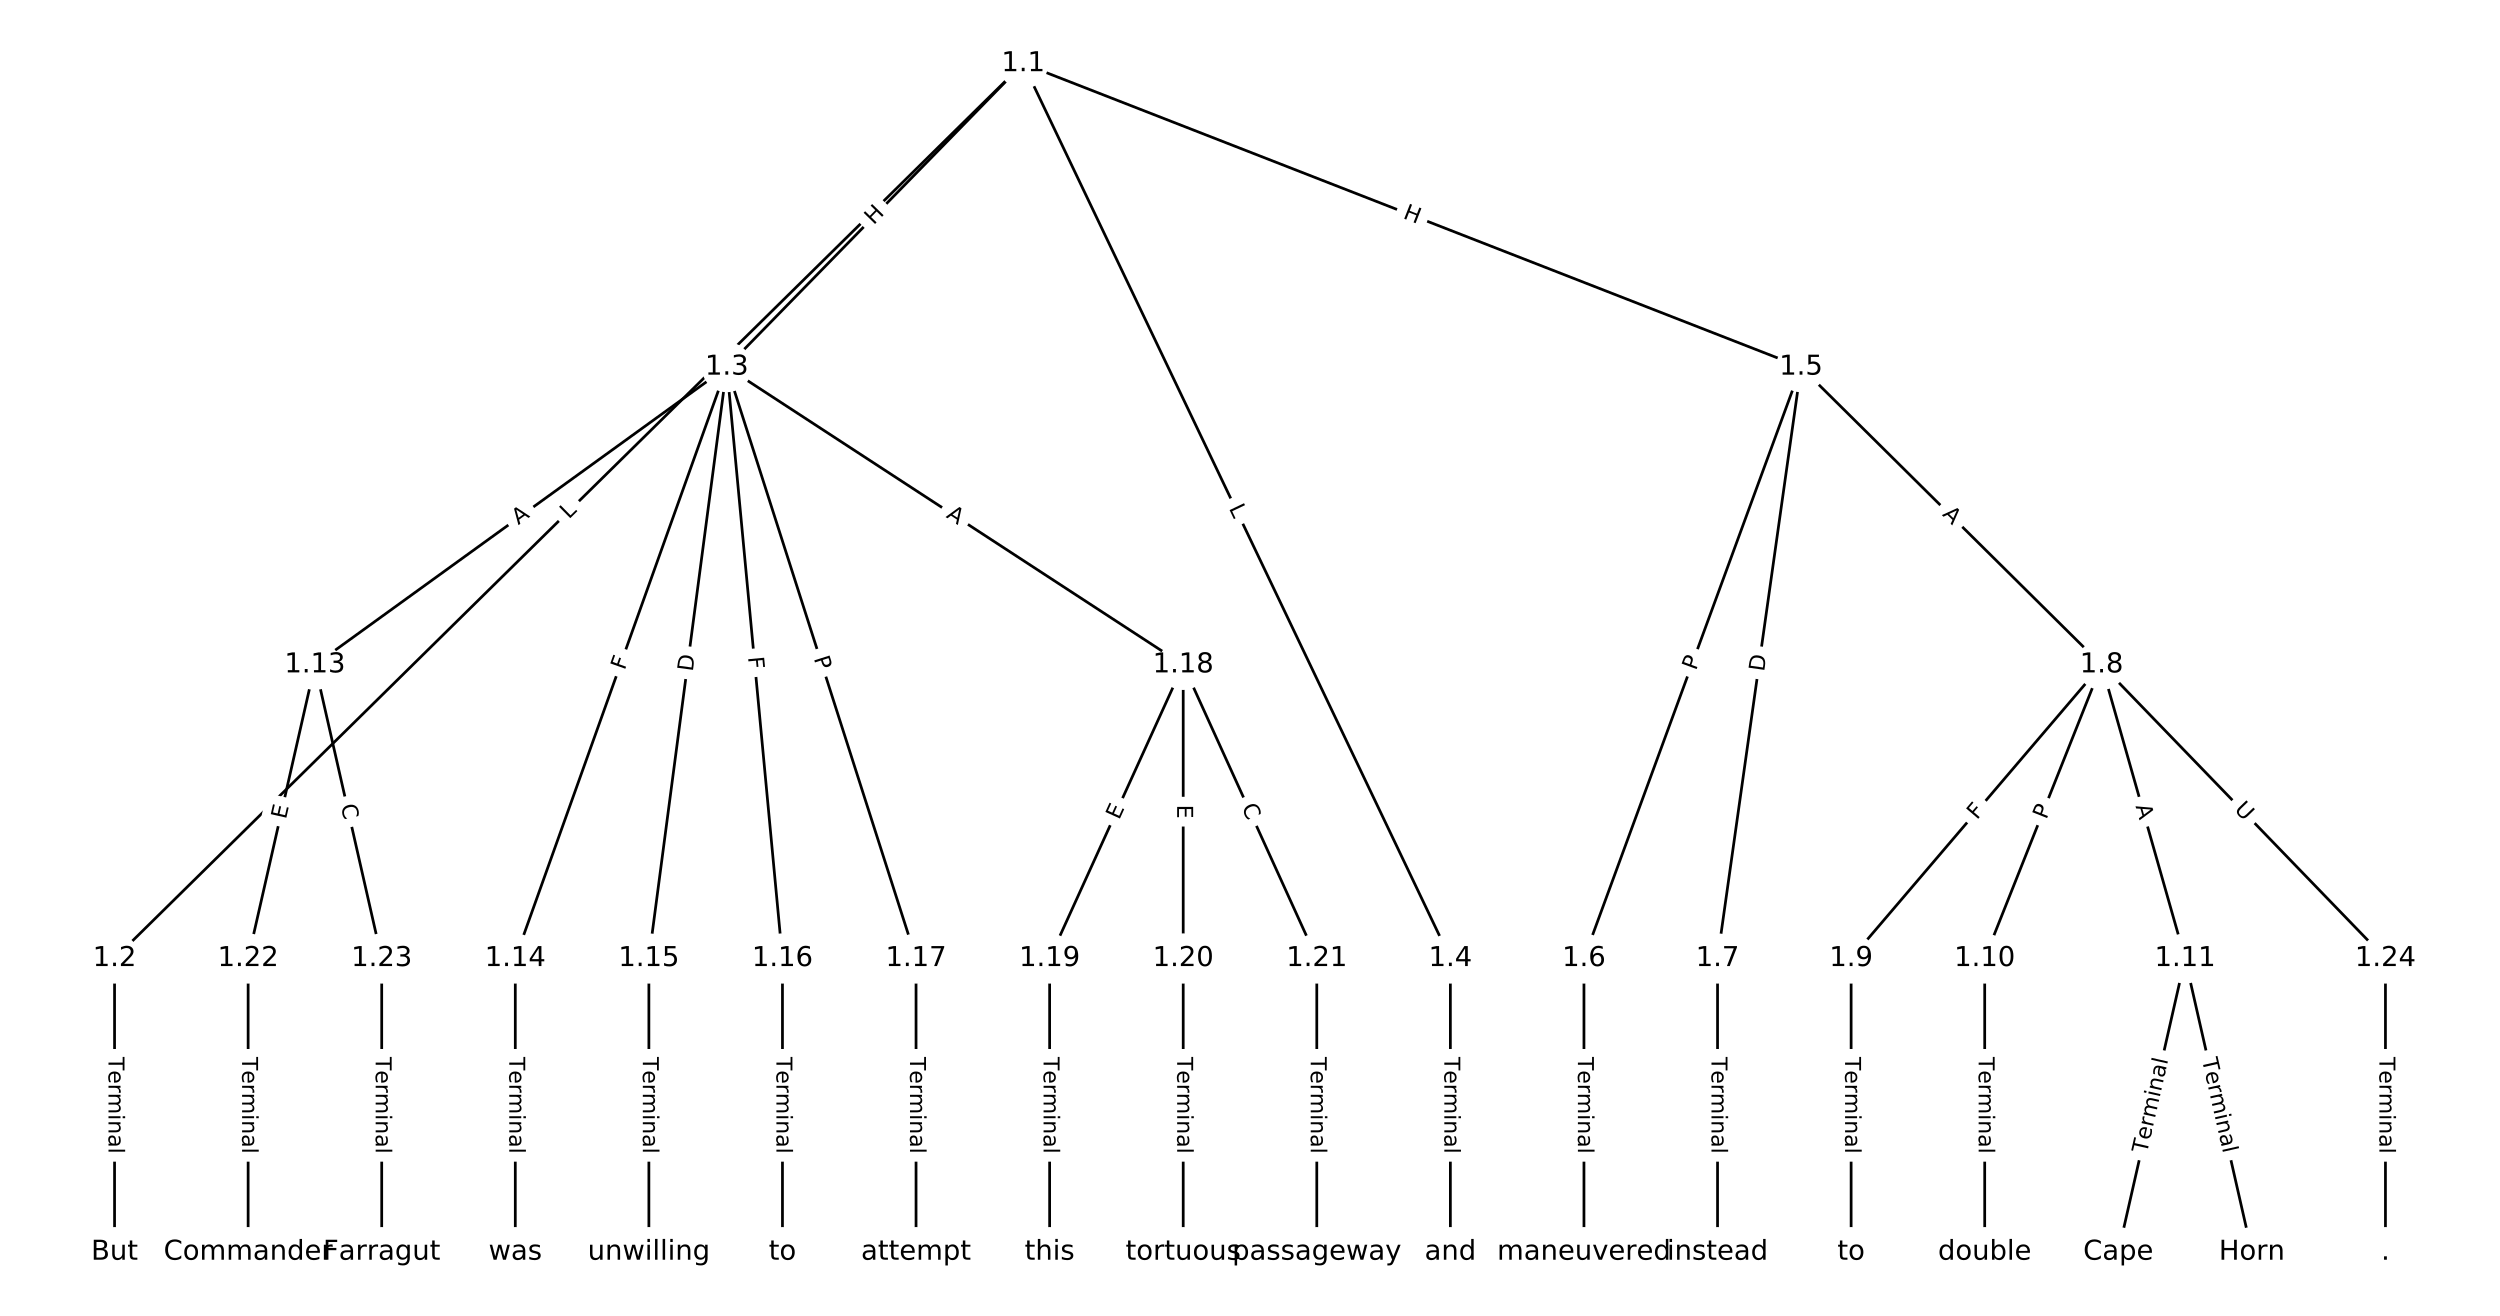 <?xml version="1.0" encoding="utf-8" standalone="no"?>
<!DOCTYPE svg PUBLIC "-//W3C//DTD SVG 1.1//EN"
  "http://www.w3.org/Graphics/SVG/1.1/DTD/svg11.dtd">
<!-- Created with matplotlib (https://matplotlib.org/) -->
<svg height="480pt" version="1.1" viewBox="0 0 912 480" width="912pt" xmlns="http://www.w3.org/2000/svg" xmlns:xlink="http://www.w3.org/1999/xlink">
 <defs>
  <style type="text/css">
*{stroke-linecap:butt;stroke-linejoin:round;}
  </style>
 </defs>
 <g id="figure_1">
  <g id="patch_1">
   <path d="M 0 480 
L 912 480 
L 912 0 
L 0 0 
z
" style="fill:#ffffff;"/>
  </g>
  <g id="axes_1">
   <g id="LineCollection_1">
    <path clip-path="url(#p068b15b8ef)" d="M 373.259 23.21 
L 41.788 349.663 
" style="fill:none;stroke:#000000;"/>
    <path clip-path="url(#p068b15b8ef)" d="M 373.259 23.21 
L 265.137 133.919 
" style="fill:none;stroke:#000000;"/>
    <path clip-path="url(#p068b15b8ef)" d="M 373.259 23.21 
L 529.096 349.663 
" style="fill:none;stroke:#000000;"/>
    <path clip-path="url(#p068b15b8ef)" d="M 373.259 23.21 
L 657.015 133.919 
" style="fill:none;stroke:#000000;"/>
    <path clip-path="url(#p068b15b8ef)" d="M 41.788 349.663 
L 41.788 456.79 
" style="fill:none;stroke:#000000;"/>
    <path clip-path="url(#p068b15b8ef)" d="M 265.137 133.919 
L 114.884 242.536 
" style="fill:none;stroke:#000000;"/>
    <path clip-path="url(#p068b15b8ef)" d="M 265.137 133.919 
L 187.98 349.663 
" style="fill:none;stroke:#000000;"/>
    <path clip-path="url(#p068b15b8ef)" d="M 265.137 133.919 
L 236.711 349.663 
" style="fill:none;stroke:#000000;"/>
    <path clip-path="url(#p068b15b8ef)" d="M 265.137 133.919 
L 285.442 349.663 
" style="fill:none;stroke:#000000;"/>
    <path clip-path="url(#p068b15b8ef)" d="M 265.137 133.919 
L 334.173 349.663 
" style="fill:none;stroke:#000000;"/>
    <path clip-path="url(#p068b15b8ef)" d="M 265.137 133.919 
L 431.635 242.536 
" style="fill:none;stroke:#000000;"/>
    <path clip-path="url(#p068b15b8ef)" d="M 529.096 349.663 
L 529.096 456.79 
" style="fill:none;stroke:#000000;"/>
    <path clip-path="url(#p068b15b8ef)" d="M 657.015 133.919 
L 577.827 349.663 
" style="fill:none;stroke:#000000;"/>
    <path clip-path="url(#p068b15b8ef)" d="M 657.015 133.919 
L 626.558 349.663 
" style="fill:none;stroke:#000000;"/>
    <path clip-path="url(#p068b15b8ef)" d="M 657.015 133.919 
L 766.659 242.536 
" style="fill:none;stroke:#000000;"/>
    <path clip-path="url(#p068b15b8ef)" d="M 577.827 349.663 
L 577.827 456.79 
" style="fill:none;stroke:#000000;"/>
    <path clip-path="url(#p068b15b8ef)" d="M 626.558 349.663 
L 626.558 456.79 
" style="fill:none;stroke:#000000;"/>
    <path clip-path="url(#p068b15b8ef)" d="M 766.659 242.536 
L 675.289 349.663 
" style="fill:none;stroke:#000000;"/>
    <path clip-path="url(#p068b15b8ef)" d="M 766.659 242.536 
L 724.02 349.663 
" style="fill:none;stroke:#000000;"/>
    <path clip-path="url(#p068b15b8ef)" d="M 766.659 242.536 
L 797.116 349.663 
" style="fill:none;stroke:#000000;"/>
    <path clip-path="url(#p068b15b8ef)" d="M 766.659 242.536 
L 870.212 349.663 
" style="fill:none;stroke:#000000;"/>
    <path clip-path="url(#p068b15b8ef)" d="M 675.289 349.663 
L 675.289 456.79 
" style="fill:none;stroke:#000000;"/>
    <path clip-path="url(#p068b15b8ef)" d="M 724.02 349.663 
L 724.02 456.79 
" style="fill:none;stroke:#000000;"/>
    <path clip-path="url(#p068b15b8ef)" d="M 797.116 349.663 
L 772.751 456.79 
" style="fill:none;stroke:#000000;"/>
    <path clip-path="url(#p068b15b8ef)" d="M 797.116 349.663 
L 821.481 456.79 
" style="fill:none;stroke:#000000;"/>
    <path clip-path="url(#p068b15b8ef)" d="M 114.884 242.536 
L 90.519 349.663 
" style="fill:none;stroke:#000000;"/>
    <path clip-path="url(#p068b15b8ef)" d="M 114.884 242.536 
L 139.249 349.663 
" style="fill:none;stroke:#000000;"/>
    <path clip-path="url(#p068b15b8ef)" d="M 187.98 349.663 
L 187.98 456.79 
" style="fill:none;stroke:#000000;"/>
    <path clip-path="url(#p068b15b8ef)" d="M 236.711 349.663 
L 236.711 456.79 
" style="fill:none;stroke:#000000;"/>
    <path clip-path="url(#p068b15b8ef)" d="M 285.442 349.663 
L 285.442 456.79 
" style="fill:none;stroke:#000000;"/>
    <path clip-path="url(#p068b15b8ef)" d="M 334.173 349.663 
L 334.173 456.79 
" style="fill:none;stroke:#000000;"/>
    <path clip-path="url(#p068b15b8ef)" d="M 431.635 242.536 
L 382.904 349.663 
" style="fill:none;stroke:#000000;"/>
    <path clip-path="url(#p068b15b8ef)" d="M 431.635 242.536 
L 431.635 349.663 
" style="fill:none;stroke:#000000;"/>
    <path clip-path="url(#p068b15b8ef)" d="M 431.635 242.536 
L 480.365 349.663 
" style="fill:none;stroke:#000000;"/>
    <path clip-path="url(#p068b15b8ef)" d="M 382.904 349.663 
L 382.904 456.79 
" style="fill:none;stroke:#000000;"/>
    <path clip-path="url(#p068b15b8ef)" d="M 431.635 349.663 
L 431.635 456.79 
" style="fill:none;stroke:#000000;"/>
    <path clip-path="url(#p068b15b8ef)" d="M 480.365 349.663 
L 480.365 456.79 
" style="fill:none;stroke:#000000;"/>
    <path clip-path="url(#p068b15b8ef)" d="M 90.519 349.663 
L 90.519 456.79 
" style="fill:none;stroke:#000000;"/>
    <path clip-path="url(#p068b15b8ef)" d="M 139.249 349.663 
L 139.249 456.79 
" style="fill:none;stroke:#000000;"/>
    <path clip-path="url(#p068b15b8ef)" d="M 870.212 349.663 
L 870.212 456.79 
" style="fill:none;stroke:#000000;"/>
   </g>
   <g id="text_1">
    <g id="patch_2">
     <path clip-path="url(#p068b15b8ef)" d="M 210.336 192.468 
L 213.512 189.341 
Q 215.222 187.657 213.538 185.947 
L 208.105 180.43 
Q 206.421 178.72 204.711 180.404 
L 201.535 183.532 
Q 199.825 185.216 201.509 186.926 
L 206.942 192.443 
Q 208.626 194.153 210.336 192.468 
z
" style="fill:#ffffff;stroke:#ffffff;stroke-linejoin:miter;"/>
    </g>
    <g clip-path="url(#p068b15b8ef)">
     <!-- L -->
     <defs>
      <path d="M 9.812 72.906 
L 19.672 72.906 
L 19.672 8.297 
L 55.172 8.297 
L 55.172 0 
L 9.812 0 
z
" id="DejaVuSans-76"/>
     </defs>
     <g transform="translate(207.484 189.573)rotate(-44.563)scale(0.08 -0.08)">
      <use xlink:href="#DejaVuSans-76"/>
     </g>
    </g>
   </g>
   <g id="text_2">
    <g id="patch_3">
     <path clip-path="url(#p068b15b8ef)" d="M 321.583 85.098 
L 325.787 80.794 
Q 327.463 79.077 325.746 77.4 
L 320.207 71.99 
Q 318.49 70.313 316.813 72.03 
L 312.61 76.335 
Q 310.933 78.052 312.65 79.728 
L 318.189 85.138 
Q 319.906 86.815 321.583 85.098 
z
" style="fill:#ffffff;stroke:#ffffff;stroke-linejoin:miter;"/>
    </g>
    <g clip-path="url(#p068b15b8ef)">
     <!-- H -->
     <defs>
      <path d="M 9.812 72.906 
L 19.672 72.906 
L 19.672 43.016 
L 55.516 43.016 
L 55.516 72.906 
L 65.375 72.906 
L 65.375 0 
L 55.516 0 
L 55.516 34.719 
L 19.672 34.719 
L 19.672 0 
L 9.812 0 
z
" id="DejaVuSans-72"/>
     </defs>
     <g transform="translate(318.676 82.259)rotate(-45.677)scale(0.08 -0.08)">
      <use xlink:href="#DejaVuSans-72"/>
     </g>
    </g>
   </g>
   <g id="text_3">
    <g id="patch_4">
     <path clip-path="url(#p068b15b8ef)" d="M 444.558 187.127 
L 446.478 191.149 
Q 447.512 193.315 449.678 192.281 
L 456.665 188.946 
Q 458.831 187.912 457.797 185.746 
L 455.877 181.723 
Q 454.843 179.558 452.677 180.592 
L 445.69 183.927 
Q 443.524 184.961 444.558 187.127 
z
" style="fill:#ffffff;stroke:#ffffff;stroke-linejoin:miter;"/>
    </g>
    <g clip-path="url(#p068b15b8ef)">
     <!-- L -->
     <g transform="translate(448.225 185.376)rotate(-295.518)scale(0.08 -0.08)">
      <use xlink:href="#DejaVuSans-76"/>
     </g>
    </g>
   </g>
   <g id="text_4">
    <g id="patch_5">
     <path clip-path="url(#p068b15b8ef)" d="M 510.055 83.313 
L 515.66 85.5 
Q 517.896 86.372 518.768 84.136 
L 521.582 76.923 
Q 522.455 74.688 520.219 73.815 
L 514.614 71.629 
Q 512.378 70.756 511.506 72.992 
L 508.692 80.205 
Q 507.819 82.441 510.055 83.313 
z
" style="fill:#ffffff;stroke:#ffffff;stroke-linejoin:miter;"/>
    </g>
    <g clip-path="url(#p068b15b8ef)">
     <!-- H -->
     <g transform="translate(511.532 79.527)rotate(-338.686)scale(0.08 -0.08)">
      <use xlink:href="#DejaVuSans-72"/>
     </g>
    </g>
   </g>
   <g id="text_5">
    <g id="patch_6">
     <path clip-path="url(#p068b15b8ef)" d="M 35.516 385.584 
L 35.516 420.869 
Q 35.516 423.269 37.916 423.269 
L 45.659 423.269 
Q 48.059 423.269 48.059 420.869 
L 48.059 385.584 
Q 48.059 383.184 45.659 383.184 
L 37.916 383.184 
Q 35.516 383.184 35.516 385.584 
z
" style="fill:#ffffff;stroke:#ffffff;stroke-linejoin:miter;"/>
    </g>
    <g clip-path="url(#p068b15b8ef)">
     <!-- Terminal -->
     <defs>
      <path d="M -0.297 72.906 
L 61.375 72.906 
L 61.375 64.594 
L 35.5 64.594 
L 35.5 0 
L 25.594 0 
L 25.594 64.594 
L -0.297 64.594 
z
" id="DejaVuSans-84"/>
      <path d="M 56.203 29.594 
L 56.203 25.203 
L 14.891 25.203 
Q 15.484 15.922 20.484 11.062 
Q 25.484 6.203 34.422 6.203 
Q 39.594 6.203 44.453 7.469 
Q 49.312 8.734 54.109 11.281 
L 54.109 2.781 
Q 49.266 0.734 44.188 -0.344 
Q 39.109 -1.422 33.891 -1.422 
Q 20.797 -1.422 13.156 6.188 
Q 5.516 13.812 5.516 26.812 
Q 5.516 40.234 12.766 48.109 
Q 20.016 56 32.328 56 
Q 43.359 56 49.781 48.891 
Q 56.203 41.797 56.203 29.594 
z
M 47.219 32.234 
Q 47.125 39.594 43.094 43.984 
Q 39.062 48.391 32.422 48.391 
Q 24.906 48.391 20.391 44.141 
Q 15.875 39.891 15.188 32.172 
z
" id="DejaVuSans-101"/>
      <path d="M 41.109 46.297 
Q 39.594 47.172 37.812 47.578 
Q 36.031 48 33.891 48 
Q 26.266 48 22.188 43.047 
Q 18.109 38.094 18.109 28.812 
L 18.109 0 
L 9.078 0 
L 9.078 54.688 
L 18.109 54.688 
L 18.109 46.188 
Q 20.953 51.172 25.484 53.578 
Q 30.031 56 36.531 56 
Q 37.453 56 38.578 55.875 
Q 39.703 55.766 41.062 55.516 
z
" id="DejaVuSans-114"/>
      <path d="M 52 44.188 
Q 55.375 50.25 60.062 53.125 
Q 64.75 56 71.094 56 
Q 79.641 56 84.281 50.016 
Q 88.922 44.047 88.922 33.016 
L 88.922 0 
L 79.891 0 
L 79.891 32.719 
Q 79.891 40.578 77.094 44.375 
Q 74.312 48.188 68.609 48.188 
Q 61.625 48.188 57.562 43.547 
Q 53.516 38.922 53.516 30.906 
L 53.516 0 
L 44.484 0 
L 44.484 32.719 
Q 44.484 40.625 41.703 44.406 
Q 38.922 48.188 33.109 48.188 
Q 26.219 48.188 22.156 43.531 
Q 18.109 38.875 18.109 30.906 
L 18.109 0 
L 9.078 0 
L 9.078 54.688 
L 18.109 54.688 
L 18.109 46.188 
Q 21.188 51.219 25.484 53.609 
Q 29.781 56 35.688 56 
Q 41.656 56 45.828 52.969 
Q 50 49.953 52 44.188 
z
" id="DejaVuSans-109"/>
      <path d="M 9.422 54.688 
L 18.406 54.688 
L 18.406 0 
L 9.422 0 
z
M 9.422 75.984 
L 18.406 75.984 
L 18.406 64.594 
L 9.422 64.594 
z
" id="DejaVuSans-105"/>
      <path d="M 54.891 33.016 
L 54.891 0 
L 45.906 0 
L 45.906 32.719 
Q 45.906 40.484 42.875 44.328 
Q 39.844 48.188 33.797 48.188 
Q 26.516 48.188 22.312 43.547 
Q 18.109 38.922 18.109 30.906 
L 18.109 0 
L 9.078 0 
L 9.078 54.688 
L 18.109 54.688 
L 18.109 46.188 
Q 21.344 51.125 25.703 53.562 
Q 30.078 56 35.797 56 
Q 45.219 56 50.047 50.172 
Q 54.891 44.344 54.891 33.016 
z
" id="DejaVuSans-110"/>
      <path d="M 34.281 27.484 
Q 23.391 27.484 19.188 25 
Q 14.984 22.516 14.984 16.5 
Q 14.984 11.719 18.141 8.906 
Q 21.297 6.109 26.703 6.109 
Q 34.188 6.109 38.703 11.406 
Q 43.219 16.703 43.219 25.484 
L 43.219 27.484 
z
M 52.203 31.203 
L 52.203 0 
L 43.219 0 
L 43.219 8.297 
Q 40.141 3.328 35.547 0.953 
Q 30.953 -1.422 24.312 -1.422 
Q 15.922 -1.422 10.953 3.297 
Q 6 8.016 6 15.922 
Q 6 25.141 12.172 29.828 
Q 18.359 34.516 30.609 34.516 
L 43.219 34.516 
L 43.219 35.406 
Q 43.219 41.609 39.141 45 
Q 35.062 48.391 27.688 48.391 
Q 23 48.391 18.547 47.266 
Q 14.109 46.141 10.016 43.891 
L 10.016 52.203 
Q 14.938 54.109 19.578 55.047 
Q 24.219 56 28.609 56 
Q 40.484 56 46.344 49.844 
Q 52.203 43.703 52.203 31.203 
z
" id="DejaVuSans-97"/>
      <path d="M 9.422 75.984 
L 18.406 75.984 
L 18.406 0 
L 9.422 0 
z
" id="DejaVuSans-108"/>
     </defs>
     <g transform="translate(39.58 385.584)rotate(-270)scale(0.08 -0.08)">
      <use xlink:href="#DejaVuSans-84"/>
      <use x="60.818" xlink:href="#DejaVuSans-101"/>
      <use x="122.342" xlink:href="#DejaVuSans-114"/>
      <use x="163.439" xlink:href="#DejaVuSans-109"/>
      <use x="260.852" xlink:href="#DejaVuSans-105"/>
      <use x="288.635" xlink:href="#DejaVuSans-110"/>
      <use x="352.014" xlink:href="#DejaVuSans-97"/>
      <use x="413.293" xlink:href="#DejaVuSans-108"/>
     </g>
    </g>
   </g>
   <g id="text_6">
    <g id="patch_7">
     <path clip-path="url(#p068b15b8ef)" d="M 191.467 194.913 
L 195.902 191.707 
Q 197.847 190.301 196.441 188.356 
L 191.905 182.081 
Q 190.499 180.136 188.554 181.542 
L 184.119 184.748 
Q 182.174 186.154 183.58 188.099 
L 188.116 194.374 
Q 189.522 196.319 191.467 194.913 
z
" style="fill:#ffffff;stroke:#ffffff;stroke-linejoin:miter;"/>
    </g>
    <g clip-path="url(#p068b15b8ef)">
     <!-- A -->
     <defs>
      <path d="M 34.188 63.188 
L 20.797 26.906 
L 47.609 26.906 
z
M 28.609 72.906 
L 39.797 72.906 
L 67.578 0 
L 57.328 0 
L 50.688 18.703 
L 17.828 18.703 
L 11.188 0 
L 0.781 0 
z
" id="DejaVuSans-65"/>
     </defs>
     <g transform="translate(189.086 191.619)rotate(-35.863)scale(0.08 -0.08)">
      <use xlink:href="#DejaVuSans-65"/>
     </g>
    </g>
   </g>
   <g id="text_7">
    <g id="patch_8">
     <path clip-path="url(#p068b15b8ef)" d="M 231.689 246.069 
L 233.239 241.736 
Q 234.047 239.477 231.787 238.668 
L 224.497 236.061 
Q 222.237 235.253 221.429 237.513 
L 219.879 241.845 
Q 219.071 244.105 221.331 244.913 
L 228.621 247.521 
Q 230.881 248.329 231.689 246.069 
z
" style="fill:#ffffff;stroke:#ffffff;stroke-linejoin:miter;"/>
    </g>
    <g clip-path="url(#p068b15b8ef)">
     <!-- F -->
     <defs>
      <path d="M 9.812 72.906 
L 51.703 72.906 
L 51.703 64.594 
L 19.672 64.594 
L 19.672 43.109 
L 48.578 43.109 
L 48.578 34.812 
L 19.672 34.812 
L 19.672 0 
L 9.812 0 
z
" id="DejaVuSans-70"/>
     </defs>
     <g transform="translate(227.863 244.701)rotate(-70.321)scale(0.08 -0.08)">
      <use xlink:href="#DejaVuSans-70"/>
     </g>
    </g>
   </g>
   <g id="text_8">
    <g id="patch_9">
     <path clip-path="url(#p068b15b8ef)" d="M 256.739 245.664 
L 257.544 239.556 
Q 257.858 237.177 255.478 236.864 
L 247.802 235.852 
Q 245.423 235.539 245.109 237.918 
L 244.304 244.025 
Q 243.991 246.405 246.37 246.718 
L 254.047 247.73 
Q 256.426 248.043 256.739 245.664 
z
" style="fill:#ffffff;stroke:#ffffff;stroke-linejoin:miter;"/>
    </g>
    <g clip-path="url(#p068b15b8ef)">
     <!-- D -->
     <defs>
      <path d="M 19.672 64.797 
L 19.672 8.109 
L 31.594 8.109 
Q 46.688 8.109 53.688 14.938 
Q 60.688 21.781 60.688 36.531 
Q 60.688 51.172 53.688 57.984 
Q 46.688 64.797 31.594 64.797 
z
M 9.812 72.906 
L 30.078 72.906 
Q 51.266 72.906 61.172 64.094 
Q 71.094 55.281 71.094 36.531 
Q 71.094 17.672 61.125 8.828 
Q 51.172 0 30.078 0 
L 9.812 0 
z
" id="DejaVuSans-68"/>
     </defs>
     <g transform="translate(252.711 245.133)rotate(-82.494)scale(0.08 -0.08)">
      <use xlink:href="#DejaVuSans-68"/>
     </g>
    </g>
   </g>
   <g id="text_9">
    <g id="patch_10">
     <path clip-path="url(#p068b15b8ef)" d="M 268.831 240.088 
L 269.262 244.669 
Q 269.487 247.058 271.876 246.834 
L 279.584 246.108 
Q 281.974 245.883 281.749 243.494 
L 281.318 238.913 
Q 281.093 236.523 278.704 236.748 
L 270.995 237.474 
Q 268.606 237.699 268.831 240.088 
z
" style="fill:#ffffff;stroke:#ffffff;stroke-linejoin:miter;"/>
    </g>
    <g clip-path="url(#p068b15b8ef)">
     <!-- F -->
     <g transform="translate(272.876 239.707)rotate(-275.376)scale(0.08 -0.08)">
      <use xlink:href="#DejaVuSans-70"/>
     </g>
    </g>
   </g>
   <g id="text_10">
    <g id="patch_11">
     <path clip-path="url(#p068b15b8ef)" d="M 292.947 241.405 
L 294.417 245.999 
Q 295.149 248.285 297.435 247.554 
L 304.809 245.194 
Q 307.095 244.463 306.363 242.177 
L 304.893 237.582 
Q 304.162 235.297 301.876 236.028 
L 294.502 238.388 
Q 292.216 239.119 292.947 241.405 
z
" style="fill:#ffffff;stroke:#ffffff;stroke-linejoin:miter;"/>
    </g>
    <g clip-path="url(#p068b15b8ef)">
     <!-- P -->
     <defs>
      <path d="M 19.672 64.797 
L 19.672 37.406 
L 32.078 37.406 
Q 38.969 37.406 42.719 40.969 
Q 46.484 44.531 46.484 51.125 
Q 46.484 57.672 42.719 61.234 
Q 38.969 64.797 32.078 64.797 
z
M 9.812 72.906 
L 32.078 72.906 
Q 44.344 72.906 50.609 67.359 
Q 56.891 61.812 56.891 51.125 
Q 56.891 40.328 50.609 34.812 
Q 44.344 29.297 32.078 29.297 
L 19.672 29.297 
L 19.672 0 
L 9.812 0 
z
" id="DejaVuSans-80"/>
     </defs>
     <g transform="translate(296.818 240.167)rotate(-287.744)scale(0.08 -0.08)">
      <use xlink:href="#DejaVuSans-80"/>
     </g>
    </g>
   </g>
   <g id="text_11">
    <g id="patch_12">
     <path clip-path="url(#p068b15b8ef)" d="M 342.668 191.985 
L 347.251 194.975 
Q 349.261 196.286 350.573 194.276 
L 354.803 187.791 
Q 356.114 185.781 354.104 184.47 
L 349.521 181.48 
Q 347.511 180.169 346.199 182.179 
L 341.969 188.663 
Q 340.658 190.673 342.668 191.985 
z
" style="fill:#ffffff;stroke:#ffffff;stroke-linejoin:miter;"/>
    </g>
    <g clip-path="url(#p068b15b8ef)">
     <!-- A -->
     <g transform="translate(344.888 188.581)rotate(-326.881)scale(0.08 -0.08)">
      <use xlink:href="#DejaVuSans-65"/>
     </g>
    </g>
   </g>
   <g id="text_12">
    <g id="patch_13">
     <path clip-path="url(#p068b15b8ef)" d="M 522.825 385.584 
L 522.825 420.869 
Q 522.825 423.269 525.225 423.269 
L 532.968 423.269 
Q 535.368 423.269 535.368 420.869 
L 535.368 385.584 
Q 535.368 383.184 532.968 383.184 
L 525.225 383.184 
Q 522.825 383.184 522.825 385.584 
z
" style="fill:#ffffff;stroke:#ffffff;stroke-linejoin:miter;"/>
    </g>
    <g clip-path="url(#p068b15b8ef)">
     <!-- Terminal -->
     <g transform="translate(526.889 385.584)rotate(-270)scale(0.08 -0.08)">
      <use xlink:href="#DejaVuSans-84"/>
      <use x="60.818" xlink:href="#DejaVuSans-101"/>
      <use x="122.342" xlink:href="#DejaVuSans-114"/>
      <use x="163.439" xlink:href="#DejaVuSans-109"/>
      <use x="260.852" xlink:href="#DejaVuSans-105"/>
      <use x="288.635" xlink:href="#DejaVuSans-110"/>
      <use x="352.014" xlink:href="#DejaVuSans-97"/>
      <use x="413.293" xlink:href="#DejaVuSans-108"/>
     </g>
    </g>
   </g>
   <g id="text_13">
    <g id="patch_14">
     <path clip-path="url(#p068b15b8ef)" d="M 622.477 246.216 
L 624.139 241.688 
Q 624.966 239.435 622.713 238.608 
L 615.445 235.94 
Q 613.192 235.113 612.365 237.366 
L 610.703 241.894 
Q 609.876 244.147 612.129 244.974 
L 619.397 247.642 
Q 621.65 248.469 622.477 246.216 
z
" style="fill:#ffffff;stroke:#ffffff;stroke-linejoin:miter;"/>
    </g>
    <g clip-path="url(#p068b15b8ef)">
     <!-- P -->
     <g transform="translate(618.662 244.816)rotate(-69.845)scale(0.08 -0.08)">
      <use xlink:href="#DejaVuSans-80"/>
     </g>
    </g>
   </g>
   <g id="text_14">
    <g id="patch_15">
     <path clip-path="url(#p068b15b8ef)" d="M 647.566 245.717 
L 648.427 239.618 
Q 648.762 237.241 646.386 236.906 
L 638.719 235.824 
Q 636.343 235.488 636.007 237.864 
L 635.146 243.964 
Q 634.811 246.34 637.187 246.676 
L 644.854 247.758 
Q 647.23 248.094 647.566 245.717 
z
" style="fill:#ffffff;stroke:#ffffff;stroke-linejoin:miter;"/>
    </g>
    <g clip-path="url(#p068b15b8ef)">
     <!-- D -->
     <g transform="translate(643.542 245.149)rotate(-81.965)scale(0.08 -0.08)">
      <use xlink:href="#DejaVuSans-68"/>
     </g>
    </g>
   </g>
   <g id="text_15">
    <g id="patch_16">
     <path clip-path="url(#p068b15b8ef)" d="M 705.48 190.757 
L 709.367 194.608 
Q 711.072 196.297 712.761 194.592 
L 718.21 189.092 
Q 719.899 187.387 718.194 185.698 
L 714.307 181.846 
Q 712.602 180.157 710.913 181.862 
L 705.464 187.363 
Q 703.775 189.068 705.48 190.757 
z
" style="fill:#ffffff;stroke:#ffffff;stroke-linejoin:miter;"/>
    </g>
    <g clip-path="url(#p068b15b8ef)">
     <!-- A -->
     <g transform="translate(708.34 187.87)rotate(-315.27)scale(0.08 -0.08)">
      <use xlink:href="#DejaVuSans-65"/>
     </g>
    </g>
   </g>
   <g id="text_16">
    <g id="patch_17">
     <path clip-path="url(#p068b15b8ef)" d="M 571.556 385.584 
L 571.556 420.869 
Q 571.556 423.269 573.956 423.269 
L 581.698 423.269 
Q 584.098 423.269 584.098 420.869 
L 584.098 385.584 
Q 584.098 383.184 581.698 383.184 
L 573.956 383.184 
Q 571.556 383.184 571.556 385.584 
z
" style="fill:#ffffff;stroke:#ffffff;stroke-linejoin:miter;"/>
    </g>
    <g clip-path="url(#p068b15b8ef)">
     <!-- Terminal -->
     <g transform="translate(575.62 385.584)rotate(-270)scale(0.08 -0.08)">
      <use xlink:href="#DejaVuSans-84"/>
      <use x="60.818" xlink:href="#DejaVuSans-101"/>
      <use x="122.342" xlink:href="#DejaVuSans-114"/>
      <use x="163.439" xlink:href="#DejaVuSans-109"/>
      <use x="260.852" xlink:href="#DejaVuSans-105"/>
      <use x="288.635" xlink:href="#DejaVuSans-110"/>
      <use x="352.014" xlink:href="#DejaVuSans-97"/>
      <use x="413.293" xlink:href="#DejaVuSans-108"/>
     </g>
    </g>
   </g>
   <g id="text_17">
    <g id="patch_18">
     <path clip-path="url(#p068b15b8ef)" d="M 620.287 385.584 
L 620.287 420.869 
Q 620.287 423.269 622.687 423.269 
L 630.429 423.269 
Q 632.829 423.269 632.829 420.869 
L 632.829 385.584 
Q 632.829 383.184 630.429 383.184 
L 622.687 383.184 
Q 620.287 383.184 620.287 385.584 
z
" style="fill:#ffffff;stroke:#ffffff;stroke-linejoin:miter;"/>
    </g>
    <g clip-path="url(#p068b15b8ef)">
     <!-- Terminal -->
     <g transform="translate(624.35 385.584)rotate(-270)scale(0.08 -0.08)">
      <use xlink:href="#DejaVuSans-84"/>
      <use x="60.818" xlink:href="#DejaVuSans-101"/>
      <use x="122.342" xlink:href="#DejaVuSans-114"/>
      <use x="163.439" xlink:href="#DejaVuSans-109"/>
      <use x="260.852" xlink:href="#DejaVuSans-105"/>
      <use x="288.635" xlink:href="#DejaVuSans-110"/>
      <use x="352.014" xlink:href="#DejaVuSans-97"/>
      <use x="413.293" xlink:href="#DejaVuSans-108"/>
     </g>
    </g>
   </g>
   <g id="text_18">
    <g id="patch_19">
     <path clip-path="url(#p068b15b8ef)" d="M 724.253 301.92 
L 727.238 298.419 
Q 728.796 296.593 726.97 295.035 
L 721.079 290.011 
Q 719.253 288.453 717.696 290.28 
L 714.71 293.78 
Q 713.152 295.606 714.978 297.164 
L 720.869 302.188 
Q 722.695 303.746 724.253 301.92 
z
" style="fill:#ffffff;stroke:#ffffff;stroke-linejoin:miter;"/>
    </g>
    <g clip-path="url(#p068b15b8ef)">
     <!-- F -->
     <g transform="translate(721.161 299.282)rotate(-49.539)scale(0.08 -0.08)">
      <use xlink:href="#DejaVuSans-70"/>
     </g>
    </g>
   </g>
   <g id="text_19">
    <g id="patch_20">
     <path clip-path="url(#p068b15b8ef)" d="M 750.274 300.66 
L 752.058 296.178 
Q 752.946 293.948 750.716 293.06 
L 743.522 290.197 
Q 741.292 289.31 740.405 291.539 
L 738.621 296.021 
Q 737.733 298.251 739.963 299.139 
L 747.157 302.002 
Q 749.387 302.889 750.274 300.66 
z
" style="fill:#ffffff;stroke:#ffffff;stroke-linejoin:miter;"/>
    </g>
    <g clip-path="url(#p068b15b8ef)">
     <!-- P -->
     <g transform="translate(746.499 299.157)rotate(-68.296)scale(0.08 -0.08)">
      <use xlink:href="#DejaVuSans-80"/>
     </g>
    </g>
   </g>
   <g id="text_20">
    <g id="patch_21">
     <path clip-path="url(#p068b15b8ef)" d="M 775.107 295.183 
L 776.604 300.446 
Q 777.26 302.755 779.569 302.099 
L 787.016 299.981 
Q 789.324 299.325 788.668 297.017 
L 787.172 291.753 
Q 786.515 289.444 784.207 290.1 
L 776.759 292.218 
Q 774.451 292.874 775.107 295.183 
z
" style="fill:#ffffff;stroke:#ffffff;stroke-linejoin:miter;"/>
    </g>
    <g clip-path="url(#p068b15b8ef)">
     <!-- A -->
     <g transform="translate(779.016 294.071)rotate(-285.871)scale(0.08 -0.08)">
      <use xlink:href="#DejaVuSans-65"/>
     </g>
    </g>
   </g>
   <g id="text_21">
    <g id="patch_22">
     <path clip-path="url(#p068b15b8ef)" d="M 811.892 298.353 
L 815.961 302.563 
Q 817.629 304.289 819.355 302.621 
L 824.922 297.239 
Q 826.647 295.571 824.979 293.846 
L 820.91 289.636 
Q 819.242 287.911 817.516 289.579 
L 811.95 294.96 
Q 810.224 296.628 811.892 298.353 
z
" style="fill:#ffffff;stroke:#ffffff;stroke-linejoin:miter;"/>
    </g>
    <g clip-path="url(#p068b15b8ef)">
     <!-- U -->
     <defs>
      <path d="M 8.688 72.906 
L 18.609 72.906 
L 18.609 28.609 
Q 18.609 16.891 22.844 11.734 
Q 27.094 6.594 36.625 6.594 
Q 46.094 6.594 50.344 11.734 
Q 54.594 16.891 54.594 28.609 
L 54.594 72.906 
L 64.5 72.906 
L 64.5 27.391 
Q 64.5 13.141 57.438 5.859 
Q 50.391 -1.422 36.625 -1.422 
Q 22.797 -1.422 15.734 5.859 
Q 8.688 13.141 8.688 27.391 
z
" id="DejaVuSans-85"/>
     </defs>
     <g transform="translate(814.814 295.529)rotate(-314.028)scale(0.08 -0.08)">
      <use xlink:href="#DejaVuSans-85"/>
     </g>
    </g>
   </g>
   <g id="text_22">
    <g id="patch_23">
     <path clip-path="url(#p068b15b8ef)" d="M 669.018 385.584 
L 669.018 420.869 
Q 669.018 423.269 671.418 423.269 
L 679.16 423.269 
Q 681.56 423.269 681.56 420.869 
L 681.56 385.584 
Q 681.56 383.184 679.16 383.184 
L 671.418 383.184 
Q 669.018 383.184 669.018 385.584 
z
" style="fill:#ffffff;stroke:#ffffff;stroke-linejoin:miter;"/>
    </g>
    <g clip-path="url(#p068b15b8ef)">
     <!-- Terminal -->
     <g transform="translate(673.081 385.584)rotate(-270)scale(0.08 -0.08)">
      <use xlink:href="#DejaVuSans-84"/>
      <use x="60.818" xlink:href="#DejaVuSans-101"/>
      <use x="122.342" xlink:href="#DejaVuSans-114"/>
      <use x="163.439" xlink:href="#DejaVuSans-109"/>
      <use x="260.852" xlink:href="#DejaVuSans-105"/>
      <use x="288.635" xlink:href="#DejaVuSans-110"/>
      <use x="352.014" xlink:href="#DejaVuSans-97"/>
      <use x="413.293" xlink:href="#DejaVuSans-108"/>
     </g>
    </g>
   </g>
   <g id="text_23">
    <g id="patch_24">
     <path clip-path="url(#p068b15b8ef)" d="M 717.748 385.584 
L 717.748 420.869 
Q 717.748 423.269 720.148 423.269 
L 727.891 423.269 
Q 730.291 423.269 730.291 420.869 
L 730.291 385.584 
Q 730.291 383.184 727.891 383.184 
L 720.148 383.184 
Q 717.748 383.184 717.748 385.584 
z
" style="fill:#ffffff;stroke:#ffffff;stroke-linejoin:miter;"/>
    </g>
    <g clip-path="url(#p068b15b8ef)">
     <!-- Terminal -->
     <g transform="translate(721.812 385.584)rotate(-270)scale(0.08 -0.08)">
      <use xlink:href="#DejaVuSans-84"/>
      <use x="60.818" xlink:href="#DejaVuSans-101"/>
      <use x="122.342" xlink:href="#DejaVuSans-114"/>
      <use x="163.439" xlink:href="#DejaVuSans-109"/>
      <use x="260.852" xlink:href="#DejaVuSans-105"/>
      <use x="288.635" xlink:href="#DejaVuSans-110"/>
      <use x="352.014" xlink:href="#DejaVuSans-97"/>
      <use x="413.293" xlink:href="#DejaVuSans-108"/>
     </g>
    </g>
   </g>
   <g id="text_24">
    <g id="patch_25">
     <path clip-path="url(#p068b15b8ef)" d="M 787.136 421.821 
L 794.961 387.414 
Q 795.493 385.074 793.153 384.542 
L 785.603 382.825 
Q 783.263 382.292 782.731 384.633 
L 774.905 419.039 
Q 774.373 421.379 776.713 421.911 
L 784.263 423.629 
Q 786.603 424.161 787.136 421.821 
z
" style="fill:#ffffff;stroke:#ffffff;stroke-linejoin:miter;"/>
    </g>
    <g clip-path="url(#p068b15b8ef)">
     <!-- Terminal -->
     <g transform="translate(783.173 420.919)rotate(-77.186)scale(0.08 -0.08)">
      <use xlink:href="#DejaVuSans-84"/>
      <use x="60.818" xlink:href="#DejaVuSans-101"/>
      <use x="122.342" xlink:href="#DejaVuSans-114"/>
      <use x="163.439" xlink:href="#DejaVuSans-109"/>
      <use x="260.852" xlink:href="#DejaVuSans-105"/>
      <use x="288.635" xlink:href="#DejaVuSans-110"/>
      <use x="352.014" xlink:href="#DejaVuSans-97"/>
      <use x="413.293" xlink:href="#DejaVuSans-108"/>
     </g>
    </g>
   </g>
   <g id="text_25">
    <g id="patch_26">
     <path clip-path="url(#p068b15b8ef)" d="M 799.271 387.414 
L 807.096 421.821 
Q 807.629 424.161 809.969 423.629 
L 817.519 421.911 
Q 819.859 421.379 819.327 419.039 
L 811.501 384.633 
Q 810.969 382.292 808.629 382.825 
L 801.079 384.542 
Q 798.739 385.074 799.271 387.414 
z
" style="fill:#ffffff;stroke:#ffffff;stroke-linejoin:miter;"/>
    </g>
    <g clip-path="url(#p068b15b8ef)">
     <!-- Terminal -->
     <g transform="translate(803.233 386.513)rotate(-282.814)scale(0.08 -0.08)">
      <use xlink:href="#DejaVuSans-84"/>
      <use x="60.818" xlink:href="#DejaVuSans-101"/>
      <use x="122.342" xlink:href="#DejaVuSans-114"/>
      <use x="163.439" xlink:href="#DejaVuSans-109"/>
      <use x="260.852" xlink:href="#DejaVuSans-105"/>
      <use x="288.635" xlink:href="#DejaVuSans-110"/>
      <use x="352.014" xlink:href="#DejaVuSans-97"/>
      <use x="413.293" xlink:href="#DejaVuSans-108"/>
     </g>
    </g>
   </g>
   <g id="text_26">
    <g id="patch_27">
     <path clip-path="url(#p068b15b8ef)" d="M 108.256 299.955 
L 109.377 295.026 
Q 109.909 292.686 107.569 292.153 
L 100.019 290.436 
Q 97.679 289.904 97.147 292.244 
L 96.026 297.173 
Q 95.493 299.514 97.834 300.046 
L 105.383 301.763 
Q 107.724 302.295 108.256 299.955 
z
" style="fill:#ffffff;stroke:#ffffff;stroke-linejoin:miter;"/>
    </g>
    <g clip-path="url(#p068b15b8ef)">
     <!-- E -->
     <defs>
      <path d="M 9.812 72.906 
L 55.906 72.906 
L 55.906 64.594 
L 19.672 64.594 
L 19.672 43.016 
L 54.391 43.016 
L 54.391 34.719 
L 19.672 34.719 
L 19.672 8.297 
L 56.781 8.297 
L 56.781 0 
L 9.812 0 
z
" id="DejaVuSans-69"/>
     </defs>
     <g transform="translate(104.293 299.054)rotate(-77.186)scale(0.08 -0.08)">
      <use xlink:href="#DejaVuSans-69"/>
     </g>
    </g>
   </g>
   <g id="text_27">
    <g id="patch_28">
     <path clip-path="url(#p068b15b8ef)" d="M 120.332 294.767 
L 121.571 300.214 
Q 122.103 302.554 124.444 302.022 
L 131.993 300.305 
Q 134.334 299.773 133.801 297.432 
L 132.562 291.985 
Q 132.03 289.645 129.69 290.177 
L 122.14 291.894 
Q 119.8 292.427 120.332 294.767 
z
" style="fill:#ffffff;stroke:#ffffff;stroke-linejoin:miter;"/>
    </g>
    <g clip-path="url(#p068b15b8ef)">
     <!-- C -->
     <defs>
      <path d="M 64.406 67.281 
L 64.406 56.891 
Q 59.422 61.531 53.781 63.812 
Q 48.141 66.109 41.797 66.109 
Q 29.297 66.109 22.656 58.469 
Q 16.016 50.828 16.016 36.375 
Q 16.016 21.969 22.656 14.328 
Q 29.297 6.688 41.797 6.688 
Q 48.141 6.688 53.781 8.984 
Q 59.422 11.281 64.406 15.922 
L 64.406 5.609 
Q 59.234 2.094 53.438 0.328 
Q 47.656 -1.422 41.219 -1.422 
Q 24.656 -1.422 15.125 8.703 
Q 5.609 18.844 5.609 36.375 
Q 5.609 53.953 15.125 64.078 
Q 24.656 74.219 41.219 74.219 
Q 47.75 74.219 53.531 72.484 
Q 59.328 70.75 64.406 67.281 
z
" id="DejaVuSans-67"/>
     </defs>
     <g transform="translate(124.295 293.866)rotate(-282.814)scale(0.08 -0.08)">
      <use xlink:href="#DejaVuSans-67"/>
     </g>
    </g>
   </g>
   <g id="text_28">
    <g id="patch_29">
     <path clip-path="url(#p068b15b8ef)" d="M 181.709 385.584 
L 181.709 420.869 
Q 181.709 423.269 184.109 423.269 
L 191.852 423.269 
Q 194.252 423.269 194.252 420.869 
L 194.252 385.584 
Q 194.252 383.184 191.852 383.184 
L 184.109 383.184 
Q 181.709 383.184 181.709 385.584 
z
" style="fill:#ffffff;stroke:#ffffff;stroke-linejoin:miter;"/>
    </g>
    <g clip-path="url(#p068b15b8ef)">
     <!-- Terminal -->
     <g transform="translate(185.773 385.584)rotate(-270)scale(0.08 -0.08)">
      <use xlink:href="#DejaVuSans-84"/>
      <use x="60.818" xlink:href="#DejaVuSans-101"/>
      <use x="122.342" xlink:href="#DejaVuSans-114"/>
      <use x="163.439" xlink:href="#DejaVuSans-109"/>
      <use x="260.852" xlink:href="#DejaVuSans-105"/>
      <use x="288.635" xlink:href="#DejaVuSans-110"/>
      <use x="352.014" xlink:href="#DejaVuSans-97"/>
      <use x="413.293" xlink:href="#DejaVuSans-108"/>
     </g>
    </g>
   </g>
   <g id="text_29">
    <g id="patch_30">
     <path clip-path="url(#p068b15b8ef)" d="M 230.44 385.584 
L 230.44 420.869 
Q 230.44 423.269 232.84 423.269 
L 240.582 423.269 
Q 242.982 423.269 242.982 420.869 
L 242.982 385.584 
Q 242.982 383.184 240.582 383.184 
L 232.84 383.184 
Q 230.44 383.184 230.44 385.584 
z
" style="fill:#ffffff;stroke:#ffffff;stroke-linejoin:miter;"/>
    </g>
    <g clip-path="url(#p068b15b8ef)">
     <!-- Terminal -->
     <g transform="translate(234.504 385.584)rotate(-270)scale(0.08 -0.08)">
      <use xlink:href="#DejaVuSans-84"/>
      <use x="60.818" xlink:href="#DejaVuSans-101"/>
      <use x="122.342" xlink:href="#DejaVuSans-114"/>
      <use x="163.439" xlink:href="#DejaVuSans-109"/>
      <use x="260.852" xlink:href="#DejaVuSans-105"/>
      <use x="288.635" xlink:href="#DejaVuSans-110"/>
      <use x="352.014" xlink:href="#DejaVuSans-97"/>
      <use x="413.293" xlink:href="#DejaVuSans-108"/>
     </g>
    </g>
   </g>
   <g id="text_30">
    <g id="patch_31">
     <path clip-path="url(#p068b15b8ef)" d="M 279.171 385.584 
L 279.171 420.869 
Q 279.171 423.269 281.571 423.269 
L 289.313 423.269 
Q 291.713 423.269 291.713 420.869 
L 291.713 385.584 
Q 291.713 383.184 289.313 383.184 
L 281.571 383.184 
Q 279.171 383.184 279.171 385.584 
z
" style="fill:#ffffff;stroke:#ffffff;stroke-linejoin:miter;"/>
    </g>
    <g clip-path="url(#p068b15b8ef)">
     <!-- Terminal -->
     <g transform="translate(283.235 385.584)rotate(-270)scale(0.08 -0.08)">
      <use xlink:href="#DejaVuSans-84"/>
      <use x="60.818" xlink:href="#DejaVuSans-101"/>
      <use x="122.342" xlink:href="#DejaVuSans-114"/>
      <use x="163.439" xlink:href="#DejaVuSans-109"/>
      <use x="260.852" xlink:href="#DejaVuSans-105"/>
      <use x="288.635" xlink:href="#DejaVuSans-110"/>
      <use x="352.014" xlink:href="#DejaVuSans-97"/>
      <use x="413.293" xlink:href="#DejaVuSans-108"/>
     </g>
    </g>
   </g>
   <g id="text_31">
    <g id="patch_32">
     <path clip-path="url(#p068b15b8ef)" d="M 327.902 385.584 
L 327.902 420.869 
Q 327.902 423.269 330.302 423.269 
L 338.044 423.269 
Q 340.444 423.269 340.444 420.869 
L 340.444 385.584 
Q 340.444 383.184 338.044 383.184 
L 330.302 383.184 
Q 327.902 383.184 327.902 385.584 
z
" style="fill:#ffffff;stroke:#ffffff;stroke-linejoin:miter;"/>
    </g>
    <g clip-path="url(#p068b15b8ef)">
     <!-- Terminal -->
     <g transform="translate(331.965 385.584)rotate(-270)scale(0.08 -0.08)">
      <use xlink:href="#DejaVuSans-84"/>
      <use x="60.818" xlink:href="#DejaVuSans-101"/>
      <use x="122.342" xlink:href="#DejaVuSans-114"/>
      <use x="163.439" xlink:href="#DejaVuSans-109"/>
      <use x="260.852" xlink:href="#DejaVuSans-105"/>
      <use x="288.635" xlink:href="#DejaVuSans-110"/>
      <use x="352.014" xlink:href="#DejaVuSans-97"/>
      <use x="413.293" xlink:href="#DejaVuSans-108"/>
     </g>
    </g>
   </g>
   <g id="text_32">
    <g id="patch_33">
     <path clip-path="url(#p068b15b8ef)" d="M 411.931 300.997 
L 414.024 296.396 
Q 415.018 294.211 412.833 293.217 
L 405.786 290.011 
Q 403.601 289.018 402.607 291.202 
L 400.514 295.804 
Q 399.52 297.988 401.705 298.982 
L 408.753 302.188 
Q 410.937 303.181 411.931 300.997 
z
" style="fill:#ffffff;stroke:#ffffff;stroke-linejoin:miter;"/>
    </g>
    <g clip-path="url(#p068b15b8ef)">
     <!-- E -->
     <g transform="translate(408.232 299.314)rotate(-65.54)scale(0.08 -0.08)">
      <use xlink:href="#DejaVuSans-69"/>
     </g>
    </g>
   </g>
   <g id="text_33">
    <g id="patch_34">
     <path clip-path="url(#p068b15b8ef)" d="M 425.363 293.572 
L 425.363 298.627 
Q 425.363 301.027 427.763 301.027 
L 435.506 301.027 
Q 437.906 301.027 437.906 298.627 
L 437.906 293.572 
Q 437.906 291.172 435.506 291.172 
L 427.763 291.172 
Q 425.363 291.172 425.363 293.572 
z
" style="fill:#ffffff;stroke:#ffffff;stroke-linejoin:miter;"/>
    </g>
    <g clip-path="url(#p068b15b8ef)">
     <!-- E -->
     <g transform="translate(429.427 293.572)rotate(-270)scale(0.08 -0.08)">
      <use xlink:href="#DejaVuSans-69"/>
     </g>
    </g>
   </g>
   <g id="text_34">
    <g id="patch_35">
     <path clip-path="url(#p068b15b8ef)" d="M 449.135 296.154 
L 451.448 301.239 
Q 452.442 303.423 454.626 302.43 
L 461.674 299.224 
Q 463.859 298.23 462.865 296.045 
L 460.552 290.96 
Q 459.558 288.776 457.374 289.77 
L 450.326 292.975 
Q 448.141 293.969 449.135 296.154 
z
" style="fill:#ffffff;stroke:#ffffff;stroke-linejoin:miter;"/>
    </g>
    <g clip-path="url(#p068b15b8ef)">
     <!-- C -->
     <g transform="translate(452.834 294.471)rotate(-294.46)scale(0.08 -0.08)">
      <use xlink:href="#DejaVuSans-67"/>
     </g>
    </g>
   </g>
   <g id="text_35">
    <g id="patch_36">
     <path clip-path="url(#p068b15b8ef)" d="M 376.632 385.584 
L 376.632 420.869 
Q 376.632 423.269 379.032 423.269 
L 386.775 423.269 
Q 389.175 423.269 389.175 420.869 
L 389.175 385.584 
Q 389.175 383.184 386.775 383.184 
L 379.032 383.184 
Q 376.632 383.184 376.632 385.584 
z
" style="fill:#ffffff;stroke:#ffffff;stroke-linejoin:miter;"/>
    </g>
    <g clip-path="url(#p068b15b8ef)">
     <!-- Terminal -->
     <g transform="translate(380.696 385.584)rotate(-270)scale(0.08 -0.08)">
      <use xlink:href="#DejaVuSans-84"/>
      <use x="60.818" xlink:href="#DejaVuSans-101"/>
      <use x="122.342" xlink:href="#DejaVuSans-114"/>
      <use x="163.439" xlink:href="#DejaVuSans-109"/>
      <use x="260.852" xlink:href="#DejaVuSans-105"/>
      <use x="288.635" xlink:href="#DejaVuSans-110"/>
      <use x="352.014" xlink:href="#DejaVuSans-97"/>
      <use x="413.293" xlink:href="#DejaVuSans-108"/>
     </g>
    </g>
   </g>
   <g id="text_36">
    <g id="patch_37">
     <path clip-path="url(#p068b15b8ef)" d="M 425.363 385.584 
L 425.363 420.869 
Q 425.363 423.269 427.763 423.269 
L 435.506 423.269 
Q 437.906 423.269 437.906 420.869 
L 437.906 385.584 
Q 437.906 383.184 435.506 383.184 
L 427.763 383.184 
Q 425.363 383.184 425.363 385.584 
z
" style="fill:#ffffff;stroke:#ffffff;stroke-linejoin:miter;"/>
    </g>
    <g clip-path="url(#p068b15b8ef)">
     <!-- Terminal -->
     <g transform="translate(429.427 385.584)rotate(-270)scale(0.08 -0.08)">
      <use xlink:href="#DejaVuSans-84"/>
      <use x="60.818" xlink:href="#DejaVuSans-101"/>
      <use x="122.342" xlink:href="#DejaVuSans-114"/>
      <use x="163.439" xlink:href="#DejaVuSans-109"/>
      <use x="260.852" xlink:href="#DejaVuSans-105"/>
      <use x="288.635" xlink:href="#DejaVuSans-110"/>
      <use x="352.014" xlink:href="#DejaVuSans-97"/>
      <use x="413.293" xlink:href="#DejaVuSans-108"/>
     </g>
    </g>
   </g>
   <g id="text_37">
    <g id="patch_38">
     <path clip-path="url(#p068b15b8ef)" d="M 474.094 385.584 
L 474.094 420.869 
Q 474.094 423.269 476.494 423.269 
L 484.237 423.269 
Q 486.637 423.269 486.637 420.869 
L 486.637 385.584 
Q 486.637 383.184 484.237 383.184 
L 476.494 383.184 
Q 474.094 383.184 474.094 385.584 
z
" style="fill:#ffffff;stroke:#ffffff;stroke-linejoin:miter;"/>
    </g>
    <g clip-path="url(#p068b15b8ef)">
     <!-- Terminal -->
     <g transform="translate(478.158 385.584)rotate(-270)scale(0.08 -0.08)">
      <use xlink:href="#DejaVuSans-84"/>
      <use x="60.818" xlink:href="#DejaVuSans-101"/>
      <use x="122.342" xlink:href="#DejaVuSans-114"/>
      <use x="163.439" xlink:href="#DejaVuSans-109"/>
      <use x="260.852" xlink:href="#DejaVuSans-105"/>
      <use x="288.635" xlink:href="#DejaVuSans-110"/>
      <use x="352.014" xlink:href="#DejaVuSans-97"/>
      <use x="413.293" xlink:href="#DejaVuSans-108"/>
     </g>
    </g>
   </g>
   <g id="text_38">
    <g id="patch_39">
     <path clip-path="url(#p068b15b8ef)" d="M 84.247 385.584 
L 84.247 420.869 
Q 84.247 423.269 86.647 423.269 
L 94.39 423.269 
Q 96.79 423.269 96.79 420.869 
L 96.79 385.584 
Q 96.79 383.184 94.39 383.184 
L 86.647 383.184 
Q 84.247 383.184 84.247 385.584 
z
" style="fill:#ffffff;stroke:#ffffff;stroke-linejoin:miter;"/>
    </g>
    <g clip-path="url(#p068b15b8ef)">
     <!-- Terminal -->
     <g transform="translate(88.311 385.584)rotate(-270)scale(0.08 -0.08)">
      <use xlink:href="#DejaVuSans-84"/>
      <use x="60.818" xlink:href="#DejaVuSans-101"/>
      <use x="122.342" xlink:href="#DejaVuSans-114"/>
      <use x="163.439" xlink:href="#DejaVuSans-109"/>
      <use x="260.852" xlink:href="#DejaVuSans-105"/>
      <use x="288.635" xlink:href="#DejaVuSans-110"/>
      <use x="352.014" xlink:href="#DejaVuSans-97"/>
      <use x="413.293" xlink:href="#DejaVuSans-108"/>
     </g>
    </g>
   </g>
   <g id="text_39">
    <g id="patch_40">
     <path clip-path="url(#p068b15b8ef)" d="M 132.978 385.584 
L 132.978 420.869 
Q 132.978 423.269 135.378 423.269 
L 143.121 423.269 
Q 145.521 423.269 145.521 420.869 
L 145.521 385.584 
Q 145.521 383.184 143.121 383.184 
L 135.378 383.184 
Q 132.978 383.184 132.978 385.584 
z
" style="fill:#ffffff;stroke:#ffffff;stroke-linejoin:miter;"/>
    </g>
    <g clip-path="url(#p068b15b8ef)">
     <!-- Terminal -->
     <g transform="translate(137.042 385.584)rotate(-270)scale(0.08 -0.08)">
      <use xlink:href="#DejaVuSans-84"/>
      <use x="60.818" xlink:href="#DejaVuSans-101"/>
      <use x="122.342" xlink:href="#DejaVuSans-114"/>
      <use x="163.439" xlink:href="#DejaVuSans-109"/>
      <use x="260.852" xlink:href="#DejaVuSans-105"/>
      <use x="288.635" xlink:href="#DejaVuSans-110"/>
      <use x="352.014" xlink:href="#DejaVuSans-97"/>
      <use x="413.293" xlink:href="#DejaVuSans-108"/>
     </g>
    </g>
   </g>
   <g id="text_40">
    <g id="patch_41">
     <path clip-path="url(#p068b15b8ef)" d="M 863.941 385.584 
L 863.941 420.869 
Q 863.941 423.269 866.341 423.269 
L 874.084 423.269 
Q 876.484 423.269 876.484 420.869 
L 876.484 385.584 
Q 876.484 383.184 874.084 383.184 
L 866.341 383.184 
Q 863.941 383.184 863.941 385.584 
z
" style="fill:#ffffff;stroke:#ffffff;stroke-linejoin:miter;"/>
    </g>
    <g clip-path="url(#p068b15b8ef)">
     <!-- Terminal -->
     <g transform="translate(868.005 385.584)rotate(-270)scale(0.08 -0.08)">
      <use xlink:href="#DejaVuSans-84"/>
      <use x="60.818" xlink:href="#DejaVuSans-101"/>
      <use x="122.342" xlink:href="#DejaVuSans-114"/>
      <use x="163.439" xlink:href="#DejaVuSans-109"/>
      <use x="260.852" xlink:href="#DejaVuSans-105"/>
      <use x="288.635" xlink:href="#DejaVuSans-110"/>
      <use x="352.014" xlink:href="#DejaVuSans-97"/>
      <use x="413.293" xlink:href="#DejaVuSans-108"/>
     </g>
    </g>
   </g>
   <g id="PathCollection_1">
    <defs>
     <path d="M 0 8.66 
C 2.297 8.66 4.5 7.748 6.124 6.124 
C 7.748 4.5 8.66 2.297 8.66 0 
C 8.66 -2.297 7.748 -4.5 6.124 -6.124 
C 4.5 -7.748 2.297 -8.66 0 -8.66 
C -2.297 -8.66 -4.5 -7.748 -6.124 -6.124 
C -7.748 -4.5 -8.66 -2.297 -8.66 0 
C -8.66 2.297 -7.748 4.5 -6.124 6.124 
C -4.5 7.748 -2.297 8.66 0 8.66 
z
" id="C0_0_da43e9b52e"/>
    </defs>
    <g clip-path="url(#p068b15b8ef)">
     <use style="fill:#ffffff;stroke:#ffffff;" x="41.788" xlink:href="#C0_0_da43e9b52e" y="456.79"/>
    </g>
    <g clip-path="url(#p068b15b8ef)">
     <use style="fill:#ffffff;stroke:#ffffff;" x="90.519" xlink:href="#C0_0_da43e9b52e" y="456.79"/>
    </g>
    <g clip-path="url(#p068b15b8ef)">
     <use style="fill:#ffffff;stroke:#ffffff;" x="139.249" xlink:href="#C0_0_da43e9b52e" y="456.79"/>
    </g>
    <g clip-path="url(#p068b15b8ef)">
     <use style="fill:#ffffff;stroke:#ffffff;" x="187.98" xlink:href="#C0_0_da43e9b52e" y="456.79"/>
    </g>
    <g clip-path="url(#p068b15b8ef)">
     <use style="fill:#ffffff;stroke:#ffffff;" x="236.711" xlink:href="#C0_0_da43e9b52e" y="456.79"/>
    </g>
    <g clip-path="url(#p068b15b8ef)">
     <use style="fill:#ffffff;stroke:#ffffff;" x="285.442" xlink:href="#C0_0_da43e9b52e" y="456.79"/>
    </g>
    <g clip-path="url(#p068b15b8ef)">
     <use style="fill:#ffffff;stroke:#ffffff;" x="334.173" xlink:href="#C0_0_da43e9b52e" y="456.79"/>
    </g>
    <g clip-path="url(#p068b15b8ef)">
     <use style="fill:#ffffff;stroke:#ffffff;" x="382.904" xlink:href="#C0_0_da43e9b52e" y="456.79"/>
    </g>
    <g clip-path="url(#p068b15b8ef)">
     <use style="fill:#ffffff;stroke:#ffffff;" x="431.635" xlink:href="#C0_0_da43e9b52e" y="456.79"/>
    </g>
    <g clip-path="url(#p068b15b8ef)">
     <use style="fill:#ffffff;stroke:#ffffff;" x="480.365" xlink:href="#C0_0_da43e9b52e" y="456.79"/>
    </g>
    <g clip-path="url(#p068b15b8ef)">
     <use style="fill:#ffffff;stroke:#ffffff;" x="529.096" xlink:href="#C0_0_da43e9b52e" y="456.79"/>
    </g>
    <g clip-path="url(#p068b15b8ef)">
     <use style="fill:#ffffff;stroke:#ffffff;" x="577.827" xlink:href="#C0_0_da43e9b52e" y="456.79"/>
    </g>
    <g clip-path="url(#p068b15b8ef)">
     <use style="fill:#ffffff;stroke:#ffffff;" x="626.558" xlink:href="#C0_0_da43e9b52e" y="456.79"/>
    </g>
    <g clip-path="url(#p068b15b8ef)">
     <use style="fill:#ffffff;stroke:#ffffff;" x="675.289" xlink:href="#C0_0_da43e9b52e" y="456.79"/>
    </g>
    <g clip-path="url(#p068b15b8ef)">
     <use style="fill:#ffffff;stroke:#ffffff;" x="724.02" xlink:href="#C0_0_da43e9b52e" y="456.79"/>
    </g>
    <g clip-path="url(#p068b15b8ef)">
     <use style="fill:#ffffff;stroke:#ffffff;" x="772.751" xlink:href="#C0_0_da43e9b52e" y="456.79"/>
    </g>
    <g clip-path="url(#p068b15b8ef)">
     <use style="fill:#ffffff;stroke:#ffffff;" x="821.481" xlink:href="#C0_0_da43e9b52e" y="456.79"/>
    </g>
    <g clip-path="url(#p068b15b8ef)">
     <use style="fill:#ffffff;stroke:#ffffff;" x="870.212" xlink:href="#C0_0_da43e9b52e" y="456.79"/>
    </g>
    <g clip-path="url(#p068b15b8ef)">
     <use style="fill:#ffffff;stroke:#ffffff;" x="373.259" xlink:href="#C0_0_da43e9b52e" y="23.21"/>
    </g>
    <g clip-path="url(#p068b15b8ef)">
     <use style="fill:#ffffff;stroke:#ffffff;" x="41.788" xlink:href="#C0_0_da43e9b52e" y="349.663"/>
    </g>
    <g clip-path="url(#p068b15b8ef)">
     <use style="fill:#ffffff;stroke:#ffffff;" x="265.137" xlink:href="#C0_0_da43e9b52e" y="133.919"/>
    </g>
    <g clip-path="url(#p068b15b8ef)">
     <use style="fill:#ffffff;stroke:#ffffff;" x="529.096" xlink:href="#C0_0_da43e9b52e" y="349.663"/>
    </g>
    <g clip-path="url(#p068b15b8ef)">
     <use style="fill:#ffffff;stroke:#ffffff;" x="657.015" xlink:href="#C0_0_da43e9b52e" y="133.919"/>
    </g>
    <g clip-path="url(#p068b15b8ef)">
     <use style="fill:#ffffff;stroke:#ffffff;" x="577.827" xlink:href="#C0_0_da43e9b52e" y="349.663"/>
    </g>
    <g clip-path="url(#p068b15b8ef)">
     <use style="fill:#ffffff;stroke:#ffffff;" x="626.558" xlink:href="#C0_0_da43e9b52e" y="349.663"/>
    </g>
    <g clip-path="url(#p068b15b8ef)">
     <use style="fill:#ffffff;stroke:#ffffff;" x="766.659" xlink:href="#C0_0_da43e9b52e" y="242.536"/>
    </g>
    <g clip-path="url(#p068b15b8ef)">
     <use style="fill:#ffffff;stroke:#ffffff;" x="675.289" xlink:href="#C0_0_da43e9b52e" y="349.663"/>
    </g>
    <g clip-path="url(#p068b15b8ef)">
     <use style="fill:#ffffff;stroke:#ffffff;" x="724.02" xlink:href="#C0_0_da43e9b52e" y="349.663"/>
    </g>
    <g clip-path="url(#p068b15b8ef)">
     <use style="fill:#ffffff;stroke:#ffffff;" x="797.116" xlink:href="#C0_0_da43e9b52e" y="349.663"/>
    </g>
    <g clip-path="url(#p068b15b8ef)">
     <use style="fill:#ffffff;stroke:#ffffff;" x="114.884" xlink:href="#C0_0_da43e9b52e" y="242.536"/>
    </g>
    <g clip-path="url(#p068b15b8ef)">
     <use style="fill:#ffffff;stroke:#ffffff;" x="187.98" xlink:href="#C0_0_da43e9b52e" y="349.663"/>
    </g>
    <g clip-path="url(#p068b15b8ef)">
     <use style="fill:#ffffff;stroke:#ffffff;" x="236.711" xlink:href="#C0_0_da43e9b52e" y="349.663"/>
    </g>
    <g clip-path="url(#p068b15b8ef)">
     <use style="fill:#ffffff;stroke:#ffffff;" x="285.442" xlink:href="#C0_0_da43e9b52e" y="349.663"/>
    </g>
    <g clip-path="url(#p068b15b8ef)">
     <use style="fill:#ffffff;stroke:#ffffff;" x="334.173" xlink:href="#C0_0_da43e9b52e" y="349.663"/>
    </g>
    <g clip-path="url(#p068b15b8ef)">
     <use style="fill:#ffffff;stroke:#ffffff;" x="431.635" xlink:href="#C0_0_da43e9b52e" y="242.536"/>
    </g>
    <g clip-path="url(#p068b15b8ef)">
     <use style="fill:#ffffff;stroke:#ffffff;" x="382.904" xlink:href="#C0_0_da43e9b52e" y="349.663"/>
    </g>
    <g clip-path="url(#p068b15b8ef)">
     <use style="fill:#ffffff;stroke:#ffffff;" x="431.635" xlink:href="#C0_0_da43e9b52e" y="349.663"/>
    </g>
    <g clip-path="url(#p068b15b8ef)">
     <use style="fill:#ffffff;stroke:#ffffff;" x="480.365" xlink:href="#C0_0_da43e9b52e" y="349.663"/>
    </g>
    <g clip-path="url(#p068b15b8ef)">
     <use style="fill:#ffffff;stroke:#ffffff;" x="90.519" xlink:href="#C0_0_da43e9b52e" y="349.663"/>
    </g>
    <g clip-path="url(#p068b15b8ef)">
     <use style="fill:#ffffff;stroke:#ffffff;" x="139.249" xlink:href="#C0_0_da43e9b52e" y="349.663"/>
    </g>
    <g clip-path="url(#p068b15b8ef)">
     <use style="fill:#ffffff;stroke:#ffffff;" x="870.212" xlink:href="#C0_0_da43e9b52e" y="349.663"/>
    </g>
   </g>
   <g id="text_41">
    <g clip-path="url(#p068b15b8ef)">
     <!-- But -->
     <defs>
      <path d="M 19.672 34.812 
L 19.672 8.109 
L 35.5 8.109 
Q 43.453 8.109 47.281 11.406 
Q 51.125 14.703 51.125 21.484 
Q 51.125 28.328 47.281 31.562 
Q 43.453 34.812 35.5 34.812 
z
M 19.672 64.797 
L 19.672 42.828 
L 34.281 42.828 
Q 41.5 42.828 45.031 45.531 
Q 48.578 48.25 48.578 53.812 
Q 48.578 59.328 45.031 62.062 
Q 41.5 64.797 34.281 64.797 
z
M 9.812 72.906 
L 35.016 72.906 
Q 46.297 72.906 52.391 68.219 
Q 58.5 63.531 58.5 54.891 
Q 58.5 48.188 55.375 44.234 
Q 52.25 40.281 46.188 39.312 
Q 53.469 37.75 57.5 32.781 
Q 61.531 27.828 61.531 20.406 
Q 61.531 10.641 54.891 5.312 
Q 48.25 0 35.984 0 
L 9.812 0 
z
" id="DejaVuSans-66"/>
      <path d="M 8.5 21.578 
L 8.5 54.688 
L 17.484 54.688 
L 17.484 21.922 
Q 17.484 14.156 20.5 10.266 
Q 23.531 6.391 29.594 6.391 
Q 36.859 6.391 41.078 11.031 
Q 45.312 15.672 45.312 23.688 
L 45.312 54.688 
L 54.297 54.688 
L 54.297 0 
L 45.312 0 
L 45.312 8.406 
Q 42.047 3.422 37.719 1 
Q 33.406 -1.422 27.688 -1.422 
Q 18.266 -1.422 13.375 4.438 
Q 8.5 10.297 8.5 21.578 
z
M 31.109 56 
z
" id="DejaVuSans-117"/>
      <path d="M 18.312 70.219 
L 18.312 54.688 
L 36.812 54.688 
L 36.812 47.703 
L 18.312 47.703 
L 18.312 18.016 
Q 18.312 11.328 20.141 9.422 
Q 21.969 7.516 27.594 7.516 
L 36.812 7.516 
L 36.812 0 
L 27.594 0 
Q 17.188 0 13.234 3.875 
Q 9.281 7.766 9.281 18.016 
L 9.281 47.703 
L 2.688 47.703 
L 2.688 54.688 
L 9.281 54.688 
L 9.281 70.219 
z
" id="DejaVuSans-116"/>
     </defs>
     <g transform="translate(33.228 459.55)scale(0.1 -0.1)">
      <use xlink:href="#DejaVuSans-66"/>
      <use x="68.604" xlink:href="#DejaVuSans-117"/>
      <use x="131.982" xlink:href="#DejaVuSans-116"/>
     </g>
    </g>
   </g>
   <g id="text_42">
    <g clip-path="url(#p068b15b8ef)">
     <!-- Commander -->
     <defs>
      <path d="M 30.609 48.391 
Q 23.391 48.391 19.188 42.75 
Q 14.984 37.109 14.984 27.297 
Q 14.984 17.484 19.156 11.844 
Q 23.344 6.203 30.609 6.203 
Q 37.797 6.203 41.984 11.859 
Q 46.188 17.531 46.188 27.297 
Q 46.188 37.016 41.984 42.703 
Q 37.797 48.391 30.609 48.391 
z
M 30.609 56 
Q 42.328 56 49.016 48.375 
Q 55.719 40.766 55.719 27.297 
Q 55.719 13.875 49.016 6.219 
Q 42.328 -1.422 30.609 -1.422 
Q 18.844 -1.422 12.172 6.219 
Q 5.516 13.875 5.516 27.297 
Q 5.516 40.766 12.172 48.375 
Q 18.844 56 30.609 56 
z
" id="DejaVuSans-111"/>
      <path d="M 45.406 46.391 
L 45.406 75.984 
L 54.391 75.984 
L 54.391 0 
L 45.406 0 
L 45.406 8.203 
Q 42.578 3.328 38.25 0.953 
Q 33.938 -1.422 27.875 -1.422 
Q 17.969 -1.422 11.734 6.484 
Q 5.516 14.406 5.516 27.297 
Q 5.516 40.188 11.734 48.094 
Q 17.969 56 27.875 56 
Q 33.938 56 38.25 53.625 
Q 42.578 51.266 45.406 46.391 
z
M 14.797 27.297 
Q 14.797 17.391 18.875 11.75 
Q 22.953 6.109 30.078 6.109 
Q 37.203 6.109 41.297 11.75 
Q 45.406 17.391 45.406 27.297 
Q 45.406 37.203 41.297 42.844 
Q 37.203 48.484 30.078 48.484 
Q 22.953 48.484 18.875 42.844 
Q 14.797 37.203 14.797 27.297 
z
" id="DejaVuSans-100"/>
     </defs>
     <g transform="translate(59.688 459.55)scale(0.1 -0.1)">
      <use xlink:href="#DejaVuSans-67"/>
      <use x="69.824" xlink:href="#DejaVuSans-111"/>
      <use x="131.006" xlink:href="#DejaVuSans-109"/>
      <use x="228.418" xlink:href="#DejaVuSans-109"/>
      <use x="325.83" xlink:href="#DejaVuSans-97"/>
      <use x="387.109" xlink:href="#DejaVuSans-110"/>
      <use x="450.488" xlink:href="#DejaVuSans-100"/>
      <use x="513.965" xlink:href="#DejaVuSans-101"/>
      <use x="575.488" xlink:href="#DejaVuSans-114"/>
     </g>
    </g>
   </g>
   <g id="text_43">
    <g clip-path="url(#p068b15b8ef)">
     <!-- Farragut -->
     <defs>
      <path d="M 45.406 27.984 
Q 45.406 37.75 41.375 43.109 
Q 37.359 48.484 30.078 48.484 
Q 22.859 48.484 18.828 43.109 
Q 14.797 37.75 14.797 27.984 
Q 14.797 18.266 18.828 12.891 
Q 22.859 7.516 30.078 7.516 
Q 37.359 7.516 41.375 12.891 
Q 45.406 18.266 45.406 27.984 
z
M 54.391 6.781 
Q 54.391 -7.172 48.188 -13.984 
Q 42 -20.797 29.203 -20.797 
Q 24.469 -20.797 20.266 -20.094 
Q 16.062 -19.391 12.109 -17.922 
L 12.109 -9.188 
Q 16.062 -11.328 19.922 -12.344 
Q 23.781 -13.375 27.781 -13.375 
Q 36.625 -13.375 41.016 -8.766 
Q 45.406 -4.156 45.406 5.172 
L 45.406 9.625 
Q 42.625 4.781 38.281 2.391 
Q 33.938 0 27.875 0 
Q 17.828 0 11.672 7.656 
Q 5.516 15.328 5.516 27.984 
Q 5.516 40.672 11.672 48.328 
Q 17.828 56 27.875 56 
Q 33.938 56 38.281 53.609 
Q 42.625 51.219 45.406 46.391 
L 45.406 54.688 
L 54.391 54.688 
z
" id="DejaVuSans-103"/>
     </defs>
     <g transform="translate(117.839 459.55)scale(0.1 -0.1)">
      <use xlink:href="#DejaVuSans-70"/>
      <use x="57.379" xlink:href="#DejaVuSans-97"/>
      <use x="118.658" xlink:href="#DejaVuSans-114"/>
      <use x="159.756" xlink:href="#DejaVuSans-114"/>
      <use x="200.869" xlink:href="#DejaVuSans-97"/>
      <use x="262.148" xlink:href="#DejaVuSans-103"/>
      <use x="325.625" xlink:href="#DejaVuSans-117"/>
      <use x="389.004" xlink:href="#DejaVuSans-116"/>
     </g>
    </g>
   </g>
   <g id="text_44">
    <g clip-path="url(#p068b15b8ef)">
     <!-- was -->
     <defs>
      <path d="M 4.203 54.688 
L 13.188 54.688 
L 24.422 12.016 
L 35.594 54.688 
L 46.188 54.688 
L 57.422 12.016 
L 68.609 54.688 
L 77.594 54.688 
L 63.281 0 
L 52.688 0 
L 40.922 44.828 
L 29.109 0 
L 18.5 0 
z
" id="DejaVuSans-119"/>
      <path d="M 44.281 53.078 
L 44.281 44.578 
Q 40.484 46.531 36.375 47.5 
Q 32.281 48.484 27.875 48.484 
Q 21.188 48.484 17.844 46.438 
Q 14.5 44.391 14.5 40.281 
Q 14.5 37.156 16.891 35.375 
Q 19.281 33.594 26.516 31.984 
L 29.594 31.297 
Q 39.156 29.25 43.188 25.516 
Q 47.219 21.781 47.219 15.094 
Q 47.219 7.469 41.188 3.016 
Q 35.156 -1.422 24.609 -1.422 
Q 20.219 -1.422 15.453 -0.562 
Q 10.688 0.297 5.422 2 
L 5.422 11.281 
Q 10.406 8.688 15.234 7.391 
Q 20.062 6.109 24.812 6.109 
Q 31.156 6.109 34.562 8.281 
Q 37.984 10.453 37.984 14.406 
Q 37.984 18.062 35.516 20.016 
Q 33.062 21.969 24.703 23.781 
L 21.578 24.516 
Q 13.234 26.266 9.516 29.906 
Q 5.812 33.547 5.812 39.891 
Q 5.812 47.609 11.281 51.797 
Q 16.75 56 26.812 56 
Q 31.781 56 36.172 55.266 
Q 40.578 54.547 44.281 53.078 
z
" id="DejaVuSans-115"/>
     </defs>
     <g transform="translate(178.222 459.55)scale(0.1 -0.1)">
      <use xlink:href="#DejaVuSans-119"/>
      <use x="81.787" xlink:href="#DejaVuSans-97"/>
      <use x="143.066" xlink:href="#DejaVuSans-115"/>
     </g>
    </g>
   </g>
   <g id="text_45">
    <g clip-path="url(#p068b15b8ef)">
     <!-- unwilling -->
     <g transform="translate(214.385 459.55)scale(0.1 -0.1)">
      <use xlink:href="#DejaVuSans-117"/>
      <use x="63.379" xlink:href="#DejaVuSans-110"/>
      <use x="126.758" xlink:href="#DejaVuSans-119"/>
      <use x="208.545" xlink:href="#DejaVuSans-105"/>
      <use x="236.328" xlink:href="#DejaVuSans-108"/>
      <use x="264.111" xlink:href="#DejaVuSans-108"/>
      <use x="291.895" xlink:href="#DejaVuSans-105"/>
      <use x="319.678" xlink:href="#DejaVuSans-110"/>
      <use x="383.057" xlink:href="#DejaVuSans-103"/>
     </g>
    </g>
   </g>
   <g id="text_46">
    <g clip-path="url(#p068b15b8ef)">
     <!-- to -->
     <g transform="translate(280.422 459.55)scale(0.1 -0.1)">
      <use xlink:href="#DejaVuSans-116"/>
      <use x="39.209" xlink:href="#DejaVuSans-111"/>
     </g>
    </g>
   </g>
   <g id="text_47">
    <g clip-path="url(#p068b15b8ef)">
     <!-- attempt -->
     <defs>
      <path d="M 18.109 8.203 
L 18.109 -20.797 
L 9.078 -20.797 
L 9.078 54.688 
L 18.109 54.688 
L 18.109 46.391 
Q 20.953 51.266 25.266 53.625 
Q 29.594 56 35.594 56 
Q 45.562 56 51.781 48.094 
Q 58.016 40.188 58.016 27.297 
Q 58.016 14.406 51.781 6.484 
Q 45.562 -1.422 35.594 -1.422 
Q 29.594 -1.422 25.266 0.953 
Q 20.953 3.328 18.109 8.203 
z
M 48.688 27.297 
Q 48.688 37.203 44.609 42.844 
Q 40.531 48.484 33.406 48.484 
Q 26.266 48.484 22.188 42.844 
Q 18.109 37.203 18.109 27.297 
Q 18.109 17.391 22.188 11.75 
Q 26.266 6.109 33.406 6.109 
Q 40.531 6.109 44.609 11.75 
Q 48.688 17.391 48.688 27.297 
z
" id="DejaVuSans-112"/>
     </defs>
     <g transform="translate(314.107 459.55)scale(0.1 -0.1)">
      <use xlink:href="#DejaVuSans-97"/>
      <use x="61.279" xlink:href="#DejaVuSans-116"/>
      <use x="100.488" xlink:href="#DejaVuSans-116"/>
      <use x="139.697" xlink:href="#DejaVuSans-101"/>
      <use x="201.221" xlink:href="#DejaVuSans-109"/>
      <use x="298.633" xlink:href="#DejaVuSans-112"/>
      <use x="362.109" xlink:href="#DejaVuSans-116"/>
     </g>
    </g>
   </g>
   <g id="text_48">
    <g clip-path="url(#p068b15b8ef)">
     <!-- this -->
     <defs>
      <path d="M 54.891 33.016 
L 54.891 0 
L 45.906 0 
L 45.906 32.719 
Q 45.906 40.484 42.875 44.328 
Q 39.844 48.188 33.797 48.188 
Q 26.516 48.188 22.312 43.547 
Q 18.109 38.922 18.109 30.906 
L 18.109 0 
L 9.078 0 
L 9.078 75.984 
L 18.109 75.984 
L 18.109 46.188 
Q 21.344 51.125 25.703 53.562 
Q 30.078 56 35.797 56 
Q 45.219 56 50.047 50.172 
Q 54.891 44.344 54.891 33.016 
z
" id="DejaVuSans-104"/>
     </defs>
     <g transform="translate(373.781 459.55)scale(0.1 -0.1)">
      <use xlink:href="#DejaVuSans-116"/>
      <use x="39.209" xlink:href="#DejaVuSans-104"/>
      <use x="102.588" xlink:href="#DejaVuSans-105"/>
      <use x="130.371" xlink:href="#DejaVuSans-115"/>
     </g>
    </g>
   </g>
   <g id="text_49">
    <g clip-path="url(#p068b15b8ef)">
     <!-- tortuous -->
     <g transform="translate(410.598 459.55)scale(0.1 -0.1)">
      <use xlink:href="#DejaVuSans-116"/>
      <use x="39.209" xlink:href="#DejaVuSans-111"/>
      <use x="100.391" xlink:href="#DejaVuSans-114"/>
      <use x="141.504" xlink:href="#DejaVuSans-116"/>
      <use x="180.713" xlink:href="#DejaVuSans-117"/>
      <use x="244.092" xlink:href="#DejaVuSans-111"/>
      <use x="305.273" xlink:href="#DejaVuSans-117"/>
      <use x="368.652" xlink:href="#DejaVuSans-115"/>
     </g>
    </g>
   </g>
   <g id="text_50">
    <g clip-path="url(#p068b15b8ef)">
     <!-- passageway -->
     <defs>
      <path d="M 32.172 -5.078 
Q 28.375 -14.844 24.75 -17.812 
Q 21.141 -20.797 15.094 -20.797 
L 7.906 -20.797 
L 7.906 -13.281 
L 13.188 -13.281 
Q 16.891 -13.281 18.938 -11.516 
Q 21 -9.766 23.484 -3.219 
L 25.094 0.875 
L 2.984 54.688 
L 12.5 54.688 
L 29.594 11.922 
L 46.688 54.688 
L 56.203 54.688 
z
" id="DejaVuSans-121"/>
     </defs>
     <g transform="translate(449.49 459.55)scale(0.1 -0.1)">
      <use xlink:href="#DejaVuSans-112"/>
      <use x="63.477" xlink:href="#DejaVuSans-97"/>
      <use x="124.756" xlink:href="#DejaVuSans-115"/>
      <use x="176.855" xlink:href="#DejaVuSans-115"/>
      <use x="228.955" xlink:href="#DejaVuSans-97"/>
      <use x="290.234" xlink:href="#DejaVuSans-103"/>
      <use x="353.711" xlink:href="#DejaVuSans-101"/>
      <use x="415.234" xlink:href="#DejaVuSans-119"/>
      <use x="497.021" xlink:href="#DejaVuSans-97"/>
      <use x="558.301" xlink:href="#DejaVuSans-121"/>
     </g>
    </g>
   </g>
   <g id="text_51">
    <g clip-path="url(#p068b15b8ef)">
     <!-- and -->
     <g transform="translate(519.689 459.55)scale(0.1 -0.1)">
      <use xlink:href="#DejaVuSans-97"/>
      <use x="61.279" xlink:href="#DejaVuSans-110"/>
      <use x="124.658" xlink:href="#DejaVuSans-100"/>
     </g>
    </g>
   </g>
   <g id="text_52">
    <g clip-path="url(#p068b15b8ef)">
     <!-- maneuvered -->
     <defs>
      <path d="M 2.984 54.688 
L 12.5 54.688 
L 29.594 8.797 
L 46.688 54.688 
L 56.203 54.688 
L 35.688 0 
L 23.484 0 
z
" id="DejaVuSans-118"/>
     </defs>
     <g transform="translate(546.138 459.55)scale(0.1 -0.1)">
      <use xlink:href="#DejaVuSans-109"/>
      <use x="97.412" xlink:href="#DejaVuSans-97"/>
      <use x="158.691" xlink:href="#DejaVuSans-110"/>
      <use x="222.07" xlink:href="#DejaVuSans-101"/>
      <use x="283.594" xlink:href="#DejaVuSans-117"/>
      <use x="346.973" xlink:href="#DejaVuSans-118"/>
      <use x="406.152" xlink:href="#DejaVuSans-101"/>
      <use x="467.676" xlink:href="#DejaVuSans-114"/>
      <use x="508.758" xlink:href="#DejaVuSans-101"/>
      <use x="570.281" xlink:href="#DejaVuSans-100"/>
     </g>
    </g>
   </g>
   <g id="text_53">
    <g clip-path="url(#p068b15b8ef)">
     <!-- instead -->
     <g transform="translate(608.12 459.55)scale(0.1 -0.1)">
      <use xlink:href="#DejaVuSans-105"/>
      <use x="27.783" xlink:href="#DejaVuSans-110"/>
      <use x="91.162" xlink:href="#DejaVuSans-115"/>
      <use x="143.262" xlink:href="#DejaVuSans-116"/>
      <use x="182.471" xlink:href="#DejaVuSans-101"/>
      <use x="243.994" xlink:href="#DejaVuSans-97"/>
      <use x="305.273" xlink:href="#DejaVuSans-100"/>
     </g>
    </g>
   </g>
   <g id="text_54">
    <g clip-path="url(#p068b15b8ef)">
     <!-- to -->
     <g transform="translate(670.269 459.55)scale(0.1 -0.1)">
      <use xlink:href="#DejaVuSans-116"/>
      <use x="39.209" xlink:href="#DejaVuSans-111"/>
     </g>
    </g>
   </g>
   <g id="text_55">
    <g clip-path="url(#p068b15b8ef)">
     <!-- double -->
     <defs>
      <path d="M 48.688 27.297 
Q 48.688 37.203 44.609 42.844 
Q 40.531 48.484 33.406 48.484 
Q 26.266 48.484 22.188 42.844 
Q 18.109 37.203 18.109 27.297 
Q 18.109 17.391 22.188 11.75 
Q 26.266 6.109 33.406 6.109 
Q 40.531 6.109 44.609 11.75 
Q 48.688 17.391 48.688 27.297 
z
M 18.109 46.391 
Q 20.953 51.266 25.266 53.625 
Q 29.594 56 35.594 56 
Q 45.562 56 51.781 48.094 
Q 58.016 40.188 58.016 27.297 
Q 58.016 14.406 51.781 6.484 
Q 45.562 -1.422 35.594 -1.422 
Q 29.594 -1.422 25.266 0.953 
Q 20.953 3.328 18.109 8.203 
L 18.109 0 
L 9.078 0 
L 9.078 75.984 
L 18.109 75.984 
z
" id="DejaVuSans-98"/>
     </defs>
     <g transform="translate(706.978 459.55)scale(0.1 -0.1)">
      <use xlink:href="#DejaVuSans-100"/>
      <use x="63.477" xlink:href="#DejaVuSans-111"/>
      <use x="124.658" xlink:href="#DejaVuSans-117"/>
      <use x="188.037" xlink:href="#DejaVuSans-98"/>
      <use x="251.514" xlink:href="#DejaVuSans-108"/>
      <use x="279.297" xlink:href="#DejaVuSans-101"/>
     </g>
    </g>
   </g>
   <g id="text_56">
    <g clip-path="url(#p068b15b8ef)">
     <!-- Cape -->
     <g transform="translate(759.944 459.55)scale(0.1 -0.1)">
      <use xlink:href="#DejaVuSans-67"/>
      <use x="69.824" xlink:href="#DejaVuSans-97"/>
      <use x="131.104" xlink:href="#DejaVuSans-112"/>
      <use x="194.58" xlink:href="#DejaVuSans-101"/>
     </g>
    </g>
   </g>
   <g id="text_57">
    <g clip-path="url(#p068b15b8ef)">
     <!-- Horn -->
     <g transform="translate(809.438 459.55)scale(0.1 -0.1)">
      <use xlink:href="#DejaVuSans-72"/>
      <use x="75.195" xlink:href="#DejaVuSans-111"/>
      <use x="136.377" xlink:href="#DejaVuSans-114"/>
      <use x="177.475" xlink:href="#DejaVuSans-110"/>
     </g>
    </g>
   </g>
   <g id="text_58">
    <g clip-path="url(#p068b15b8ef)">
     <!-- . -->
     <defs>
      <path d="M 10.688 12.406 
L 21 12.406 
L 21 0 
L 10.688 0 
z
" id="DejaVuSans-46"/>
     </defs>
     <g transform="translate(868.623 459.55)scale(0.1 -0.1)">
      <use xlink:href="#DejaVuSans-46"/>
     </g>
    </g>
   </g>
   <g id="text_59">
    <g clip-path="url(#p068b15b8ef)">
     <!-- 1.1 -->
     <defs>
      <path d="M 12.406 8.297 
L 28.516 8.297 
L 28.516 63.922 
L 10.984 60.406 
L 10.984 69.391 
L 28.422 72.906 
L 38.281 72.906 
L 38.281 8.297 
L 54.391 8.297 
L 54.391 0 
L 12.406 0 
z
" id="DejaVuSans-49"/>
     </defs>
     <g transform="translate(365.308 25.969)scale(0.1 -0.1)">
      <use xlink:href="#DejaVuSans-49"/>
      <use x="63.623" xlink:href="#DejaVuSans-46"/>
      <use x="95.41" xlink:href="#DejaVuSans-49"/>
     </g>
    </g>
   </g>
   <g id="text_60">
    <g clip-path="url(#p068b15b8ef)">
     <!-- 1.2 -->
     <defs>
      <path d="M 19.188 8.297 
L 53.609 8.297 
L 53.609 0 
L 7.328 0 
L 7.328 8.297 
Q 12.938 14.109 22.625 23.891 
Q 32.328 33.688 34.812 36.531 
Q 39.547 41.844 41.422 45.531 
Q 43.312 49.219 43.312 52.781 
Q 43.312 58.594 39.234 62.25 
Q 35.156 65.922 28.609 65.922 
Q 23.969 65.922 18.812 64.312 
Q 13.672 62.703 7.812 59.422 
L 7.812 69.391 
Q 13.766 71.781 18.938 73 
Q 24.125 74.219 28.422 74.219 
Q 39.75 74.219 46.484 68.547 
Q 53.219 62.891 53.219 53.422 
Q 53.219 48.922 51.531 44.891 
Q 49.859 40.875 45.406 35.406 
Q 44.188 33.984 37.641 27.219 
Q 31.109 20.453 19.188 8.297 
z
" id="DejaVuSans-50"/>
     </defs>
     <g transform="translate(33.836 352.422)scale(0.1 -0.1)">
      <use xlink:href="#DejaVuSans-49"/>
      <use x="63.623" xlink:href="#DejaVuSans-46"/>
      <use x="95.41" xlink:href="#DejaVuSans-50"/>
     </g>
    </g>
   </g>
   <g id="text_61">
    <g clip-path="url(#p068b15b8ef)">
     <!-- 1.3 -->
     <defs>
      <path d="M 40.578 39.312 
Q 47.656 37.797 51.625 33 
Q 55.609 28.219 55.609 21.188 
Q 55.609 10.406 48.188 4.484 
Q 40.766 -1.422 27.094 -1.422 
Q 22.516 -1.422 17.656 -0.516 
Q 12.797 0.391 7.625 2.203 
L 7.625 11.719 
Q 11.719 9.328 16.594 8.109 
Q 21.484 6.891 26.812 6.891 
Q 36.078 6.891 40.938 10.547 
Q 45.797 14.203 45.797 21.188 
Q 45.797 27.641 41.281 31.266 
Q 36.766 34.906 28.719 34.906 
L 20.219 34.906 
L 20.219 43.016 
L 29.109 43.016 
Q 36.375 43.016 40.234 45.922 
Q 44.094 48.828 44.094 54.297 
Q 44.094 59.906 40.109 62.906 
Q 36.141 65.922 28.719 65.922 
Q 24.656 65.922 20.016 65.031 
Q 15.375 64.156 9.812 62.312 
L 9.812 71.094 
Q 15.438 72.656 20.344 73.438 
Q 25.25 74.219 29.594 74.219 
Q 40.828 74.219 47.359 69.109 
Q 53.906 64.016 53.906 55.328 
Q 53.906 49.266 50.438 45.094 
Q 46.969 40.922 40.578 39.312 
z
" id="DejaVuSans-51"/>
     </defs>
     <g transform="translate(257.186 136.678)scale(0.1 -0.1)">
      <use xlink:href="#DejaVuSans-49"/>
      <use x="63.623" xlink:href="#DejaVuSans-46"/>
      <use x="95.41" xlink:href="#DejaVuSans-51"/>
     </g>
    </g>
   </g>
   <g id="text_62">
    <g clip-path="url(#p068b15b8ef)">
     <!-- 1.4 -->
     <defs>
      <path d="M 37.797 64.312 
L 12.891 25.391 
L 37.797 25.391 
z
M 35.203 72.906 
L 47.609 72.906 
L 47.609 25.391 
L 58.016 25.391 
L 58.016 17.188 
L 47.609 17.188 
L 47.609 0 
L 37.797 0 
L 37.797 17.188 
L 4.891 17.188 
L 4.891 26.703 
z
" id="DejaVuSans-52"/>
     </defs>
     <g transform="translate(521.145 352.422)scale(0.1 -0.1)">
      <use xlink:href="#DejaVuSans-49"/>
      <use x="63.623" xlink:href="#DejaVuSans-46"/>
      <use x="95.41" xlink:href="#DejaVuSans-52"/>
     </g>
    </g>
   </g>
   <g id="text_63">
    <g clip-path="url(#p068b15b8ef)">
     <!-- 1.5 -->
     <defs>
      <path d="M 10.797 72.906 
L 49.516 72.906 
L 49.516 64.594 
L 19.828 64.594 
L 19.828 46.734 
Q 21.969 47.469 24.109 47.828 
Q 26.266 48.188 28.422 48.188 
Q 40.625 48.188 47.75 41.5 
Q 54.891 34.812 54.891 23.391 
Q 54.891 11.625 47.562 5.094 
Q 40.234 -1.422 26.906 -1.422 
Q 22.312 -1.422 17.547 -0.641 
Q 12.797 0.141 7.719 1.703 
L 7.719 11.625 
Q 12.109 9.234 16.797 8.062 
Q 21.484 6.891 26.703 6.891 
Q 35.156 6.891 40.078 11.328 
Q 45.016 15.766 45.016 23.391 
Q 45.016 31 40.078 35.438 
Q 35.156 39.891 26.703 39.891 
Q 22.75 39.891 18.812 39.016 
Q 14.891 38.141 10.797 36.281 
z
" id="DejaVuSans-53"/>
     </defs>
     <g transform="translate(649.063 136.678)scale(0.1 -0.1)">
      <use xlink:href="#DejaVuSans-49"/>
      <use x="63.623" xlink:href="#DejaVuSans-46"/>
      <use x="95.41" xlink:href="#DejaVuSans-53"/>
     </g>
    </g>
   </g>
   <g id="text_64">
    <g clip-path="url(#p068b15b8ef)">
     <!-- 1.6 -->
     <defs>
      <path d="M 33.016 40.375 
Q 26.375 40.375 22.484 35.828 
Q 18.609 31.297 18.609 23.391 
Q 18.609 15.531 22.484 10.953 
Q 26.375 6.391 33.016 6.391 
Q 39.656 6.391 43.531 10.953 
Q 47.406 15.531 47.406 23.391 
Q 47.406 31.297 43.531 35.828 
Q 39.656 40.375 33.016 40.375 
z
M 52.594 71.297 
L 52.594 62.312 
Q 48.875 64.062 45.094 64.984 
Q 41.312 65.922 37.594 65.922 
Q 27.828 65.922 22.672 59.328 
Q 17.531 52.734 16.797 39.406 
Q 19.672 43.656 24.016 45.922 
Q 28.375 48.188 33.594 48.188 
Q 44.578 48.188 50.953 41.516 
Q 57.328 34.859 57.328 23.391 
Q 57.328 12.156 50.688 5.359 
Q 44.047 -1.422 33.016 -1.422 
Q 20.359 -1.422 13.672 8.266 
Q 6.984 17.969 6.984 36.375 
Q 6.984 53.656 15.188 63.938 
Q 23.391 74.219 37.203 74.219 
Q 40.922 74.219 44.703 73.484 
Q 48.484 72.75 52.594 71.297 
z
" id="DejaVuSans-54"/>
     </defs>
     <g transform="translate(569.876 352.422)scale(0.1 -0.1)">
      <use xlink:href="#DejaVuSans-49"/>
      <use x="63.623" xlink:href="#DejaVuSans-46"/>
      <use x="95.41" xlink:href="#DejaVuSans-54"/>
     </g>
    </g>
   </g>
   <g id="text_65">
    <g clip-path="url(#p068b15b8ef)">
     <!-- 1.7 -->
     <defs>
      <path d="M 8.203 72.906 
L 55.078 72.906 
L 55.078 68.703 
L 28.609 0 
L 18.312 0 
L 43.219 64.594 
L 8.203 64.594 
z
" id="DejaVuSans-55"/>
     </defs>
     <g transform="translate(618.606 352.422)scale(0.1 -0.1)">
      <use xlink:href="#DejaVuSans-49"/>
      <use x="63.623" xlink:href="#DejaVuSans-46"/>
      <use x="95.41" xlink:href="#DejaVuSans-55"/>
     </g>
    </g>
   </g>
   <g id="text_66">
    <g clip-path="url(#p068b15b8ef)">
     <!-- 1.8 -->
     <defs>
      <path d="M 31.781 34.625 
Q 24.75 34.625 20.719 30.859 
Q 16.703 27.094 16.703 20.516 
Q 16.703 13.922 20.719 10.156 
Q 24.75 6.391 31.781 6.391 
Q 38.812 6.391 42.859 10.172 
Q 46.922 13.969 46.922 20.516 
Q 46.922 27.094 42.891 30.859 
Q 38.875 34.625 31.781 34.625 
z
M 21.922 38.812 
Q 15.578 40.375 12.031 44.719 
Q 8.5 49.078 8.5 55.328 
Q 8.5 64.062 14.719 69.141 
Q 20.953 74.219 31.781 74.219 
Q 42.672 74.219 48.875 69.141 
Q 55.078 64.062 55.078 55.328 
Q 55.078 49.078 51.531 44.719 
Q 48 40.375 41.703 38.812 
Q 48.828 37.156 52.797 32.312 
Q 56.781 27.484 56.781 20.516 
Q 56.781 9.906 50.312 4.234 
Q 43.844 -1.422 31.781 -1.422 
Q 19.734 -1.422 13.25 4.234 
Q 6.781 9.906 6.781 20.516 
Q 6.781 27.484 10.781 32.312 
Q 14.797 37.156 21.922 38.812 
z
M 18.312 54.391 
Q 18.312 48.734 21.844 45.562 
Q 25.391 42.391 31.781 42.391 
Q 38.141 42.391 41.719 45.562 
Q 45.312 48.734 45.312 54.391 
Q 45.312 60.062 41.719 63.234 
Q 38.141 66.406 31.781 66.406 
Q 25.391 66.406 21.844 63.234 
Q 18.312 60.062 18.312 54.391 
z
" id="DejaVuSans-56"/>
     </defs>
     <g transform="translate(758.708 245.295)scale(0.1 -0.1)">
      <use xlink:href="#DejaVuSans-49"/>
      <use x="63.623" xlink:href="#DejaVuSans-46"/>
      <use x="95.41" xlink:href="#DejaVuSans-56"/>
     </g>
    </g>
   </g>
   <g id="text_67">
    <g clip-path="url(#p068b15b8ef)">
     <!-- 1.9 -->
     <defs>
      <path d="M 10.984 1.516 
L 10.984 10.5 
Q 14.703 8.734 18.5 7.812 
Q 22.312 6.891 25.984 6.891 
Q 35.75 6.891 40.891 13.453 
Q 46.047 20.016 46.781 33.406 
Q 43.953 29.203 39.594 26.953 
Q 35.25 24.703 29.984 24.703 
Q 19.047 24.703 12.672 31.312 
Q 6.297 37.938 6.297 49.422 
Q 6.297 60.641 12.938 67.422 
Q 19.578 74.219 30.609 74.219 
Q 43.266 74.219 49.922 64.516 
Q 56.594 54.828 56.594 36.375 
Q 56.594 19.141 48.406 8.859 
Q 40.234 -1.422 26.422 -1.422 
Q 22.703 -1.422 18.891 -0.688 
Q 15.094 0.047 10.984 1.516 
z
M 30.609 32.422 
Q 37.25 32.422 41.125 36.953 
Q 45.016 41.5 45.016 49.422 
Q 45.016 57.281 41.125 61.844 
Q 37.25 66.406 30.609 66.406 
Q 23.969 66.406 20.094 61.844 
Q 16.219 57.281 16.219 49.422 
Q 16.219 41.5 20.094 36.953 
Q 23.969 32.422 30.609 32.422 
z
" id="DejaVuSans-57"/>
     </defs>
     <g transform="translate(667.337 352.422)scale(0.1 -0.1)">
      <use xlink:href="#DejaVuSans-49"/>
      <use x="63.623" xlink:href="#DejaVuSans-46"/>
      <use x="95.41" xlink:href="#DejaVuSans-57"/>
     </g>
    </g>
   </g>
   <g id="text_68">
    <g clip-path="url(#p068b15b8ef)">
     <!-- 1.10 -->
     <defs>
      <path d="M 31.781 66.406 
Q 24.172 66.406 20.328 58.906 
Q 16.5 51.422 16.5 36.375 
Q 16.5 21.391 20.328 13.891 
Q 24.172 6.391 31.781 6.391 
Q 39.453 6.391 43.281 13.891 
Q 47.125 21.391 47.125 36.375 
Q 47.125 51.422 43.281 58.906 
Q 39.453 66.406 31.781 66.406 
z
M 31.781 74.219 
Q 44.047 74.219 50.516 64.516 
Q 56.984 54.828 56.984 36.375 
Q 56.984 17.969 50.516 8.266 
Q 44.047 -1.422 31.781 -1.422 
Q 19.531 -1.422 13.062 8.266 
Q 6.594 17.969 6.594 36.375 
Q 6.594 54.828 13.062 64.516 
Q 19.531 74.219 31.781 74.219 
z
" id="DejaVuSans-48"/>
     </defs>
     <g transform="translate(712.887 352.422)scale(0.1 -0.1)">
      <use xlink:href="#DejaVuSans-49"/>
      <use x="63.623" xlink:href="#DejaVuSans-46"/>
      <use x="95.41" xlink:href="#DejaVuSans-49"/>
      <use x="159.033" xlink:href="#DejaVuSans-48"/>
     </g>
    </g>
   </g>
   <g id="text_69">
    <g clip-path="url(#p068b15b8ef)">
     <!-- 1.11 -->
     <g transform="translate(785.983 352.422)scale(0.1 -0.1)">
      <use xlink:href="#DejaVuSans-49"/>
      <use x="63.623" xlink:href="#DejaVuSans-46"/>
      <use x="95.41" xlink:href="#DejaVuSans-49"/>
      <use x="159.033" xlink:href="#DejaVuSans-49"/>
     </g>
    </g>
   </g>
   <g id="text_70">
    <g clip-path="url(#p068b15b8ef)">
     <!-- 1.13 -->
     <g transform="translate(103.751 245.295)scale(0.1 -0.1)">
      <use xlink:href="#DejaVuSans-49"/>
      <use x="63.623" xlink:href="#DejaVuSans-46"/>
      <use x="95.41" xlink:href="#DejaVuSans-49"/>
      <use x="159.033" xlink:href="#DejaVuSans-51"/>
     </g>
    </g>
   </g>
   <g id="text_71">
    <g clip-path="url(#p068b15b8ef)">
     <!-- 1.14 -->
     <g transform="translate(176.847 352.422)scale(0.1 -0.1)">
      <use xlink:href="#DejaVuSans-49"/>
      <use x="63.623" xlink:href="#DejaVuSans-46"/>
      <use x="95.41" xlink:href="#DejaVuSans-49"/>
      <use x="159.033" xlink:href="#DejaVuSans-52"/>
     </g>
    </g>
   </g>
   <g id="text_72">
    <g clip-path="url(#p068b15b8ef)">
     <!-- 1.15 -->
     <g transform="translate(225.578 352.422)scale(0.1 -0.1)">
      <use xlink:href="#DejaVuSans-49"/>
      <use x="63.623" xlink:href="#DejaVuSans-46"/>
      <use x="95.41" xlink:href="#DejaVuSans-49"/>
      <use x="159.033" xlink:href="#DejaVuSans-53"/>
     </g>
    </g>
   </g>
   <g id="text_73">
    <g clip-path="url(#p068b15b8ef)">
     <!-- 1.16 -->
     <g transform="translate(274.309 352.422)scale(0.1 -0.1)">
      <use xlink:href="#DejaVuSans-49"/>
      <use x="63.623" xlink:href="#DejaVuSans-46"/>
      <use x="95.41" xlink:href="#DejaVuSans-49"/>
      <use x="159.033" xlink:href="#DejaVuSans-54"/>
     </g>
    </g>
   </g>
   <g id="text_74">
    <g clip-path="url(#p068b15b8ef)">
     <!-- 1.17 -->
     <g transform="translate(323.04 352.422)scale(0.1 -0.1)">
      <use xlink:href="#DejaVuSans-49"/>
      <use x="63.623" xlink:href="#DejaVuSans-46"/>
      <use x="95.41" xlink:href="#DejaVuSans-49"/>
      <use x="159.033" xlink:href="#DejaVuSans-55"/>
     </g>
    </g>
   </g>
   <g id="text_75">
    <g clip-path="url(#p068b15b8ef)">
     <!-- 1.18 -->
     <g transform="translate(420.502 245.295)scale(0.1 -0.1)">
      <use xlink:href="#DejaVuSans-49"/>
      <use x="63.623" xlink:href="#DejaVuSans-46"/>
      <use x="95.41" xlink:href="#DejaVuSans-49"/>
      <use x="159.033" xlink:href="#DejaVuSans-56"/>
     </g>
    </g>
   </g>
   <g id="text_76">
    <g clip-path="url(#p068b15b8ef)">
     <!-- 1.19 -->
     <g transform="translate(371.771 352.422)scale(0.1 -0.1)">
      <use xlink:href="#DejaVuSans-49"/>
      <use x="63.623" xlink:href="#DejaVuSans-46"/>
      <use x="95.41" xlink:href="#DejaVuSans-49"/>
      <use x="159.033" xlink:href="#DejaVuSans-57"/>
     </g>
    </g>
   </g>
   <g id="text_77">
    <g clip-path="url(#p068b15b8ef)">
     <!-- 1.20 -->
     <g transform="translate(420.502 352.422)scale(0.1 -0.1)">
      <use xlink:href="#DejaVuSans-49"/>
      <use x="63.623" xlink:href="#DejaVuSans-46"/>
      <use x="95.41" xlink:href="#DejaVuSans-50"/>
      <use x="159.033" xlink:href="#DejaVuSans-48"/>
     </g>
    </g>
   </g>
   <g id="text_78">
    <g clip-path="url(#p068b15b8ef)">
     <!-- 1.21 -->
     <g transform="translate(469.233 352.422)scale(0.1 -0.1)">
      <use xlink:href="#DejaVuSans-49"/>
      <use x="63.623" xlink:href="#DejaVuSans-46"/>
      <use x="95.41" xlink:href="#DejaVuSans-50"/>
      <use x="159.033" xlink:href="#DejaVuSans-49"/>
     </g>
    </g>
   </g>
   <g id="text_79">
    <g clip-path="url(#p068b15b8ef)">
     <!-- 1.22 -->
     <g transform="translate(79.386 352.422)scale(0.1 -0.1)">
      <use xlink:href="#DejaVuSans-49"/>
      <use x="63.623" xlink:href="#DejaVuSans-46"/>
      <use x="95.41" xlink:href="#DejaVuSans-50"/>
      <use x="159.033" xlink:href="#DejaVuSans-50"/>
     </g>
    </g>
   </g>
   <g id="text_80">
    <g clip-path="url(#p068b15b8ef)">
     <!-- 1.23 -->
     <g transform="translate(128.117 352.422)scale(0.1 -0.1)">
      <use xlink:href="#DejaVuSans-49"/>
      <use x="63.623" xlink:href="#DejaVuSans-46"/>
      <use x="95.41" xlink:href="#DejaVuSans-50"/>
      <use x="159.033" xlink:href="#DejaVuSans-51"/>
     </g>
    </g>
   </g>
   <g id="text_81">
    <g clip-path="url(#p068b15b8ef)">
     <!-- 1.24 -->
     <g transform="translate(859.079 352.422)scale(0.1 -0.1)">
      <use xlink:href="#DejaVuSans-49"/>
      <use x="63.623" xlink:href="#DejaVuSans-46"/>
      <use x="95.41" xlink:href="#DejaVuSans-50"/>
      <use x="159.033" xlink:href="#DejaVuSans-52"/>
     </g>
    </g>
   </g>
  </g>
 </g>
 <defs>
  <clipPath id="p068b15b8ef">
   <rect height="480" width="912" x="0" y="0"/>
  </clipPath>
 </defs>
</svg>

